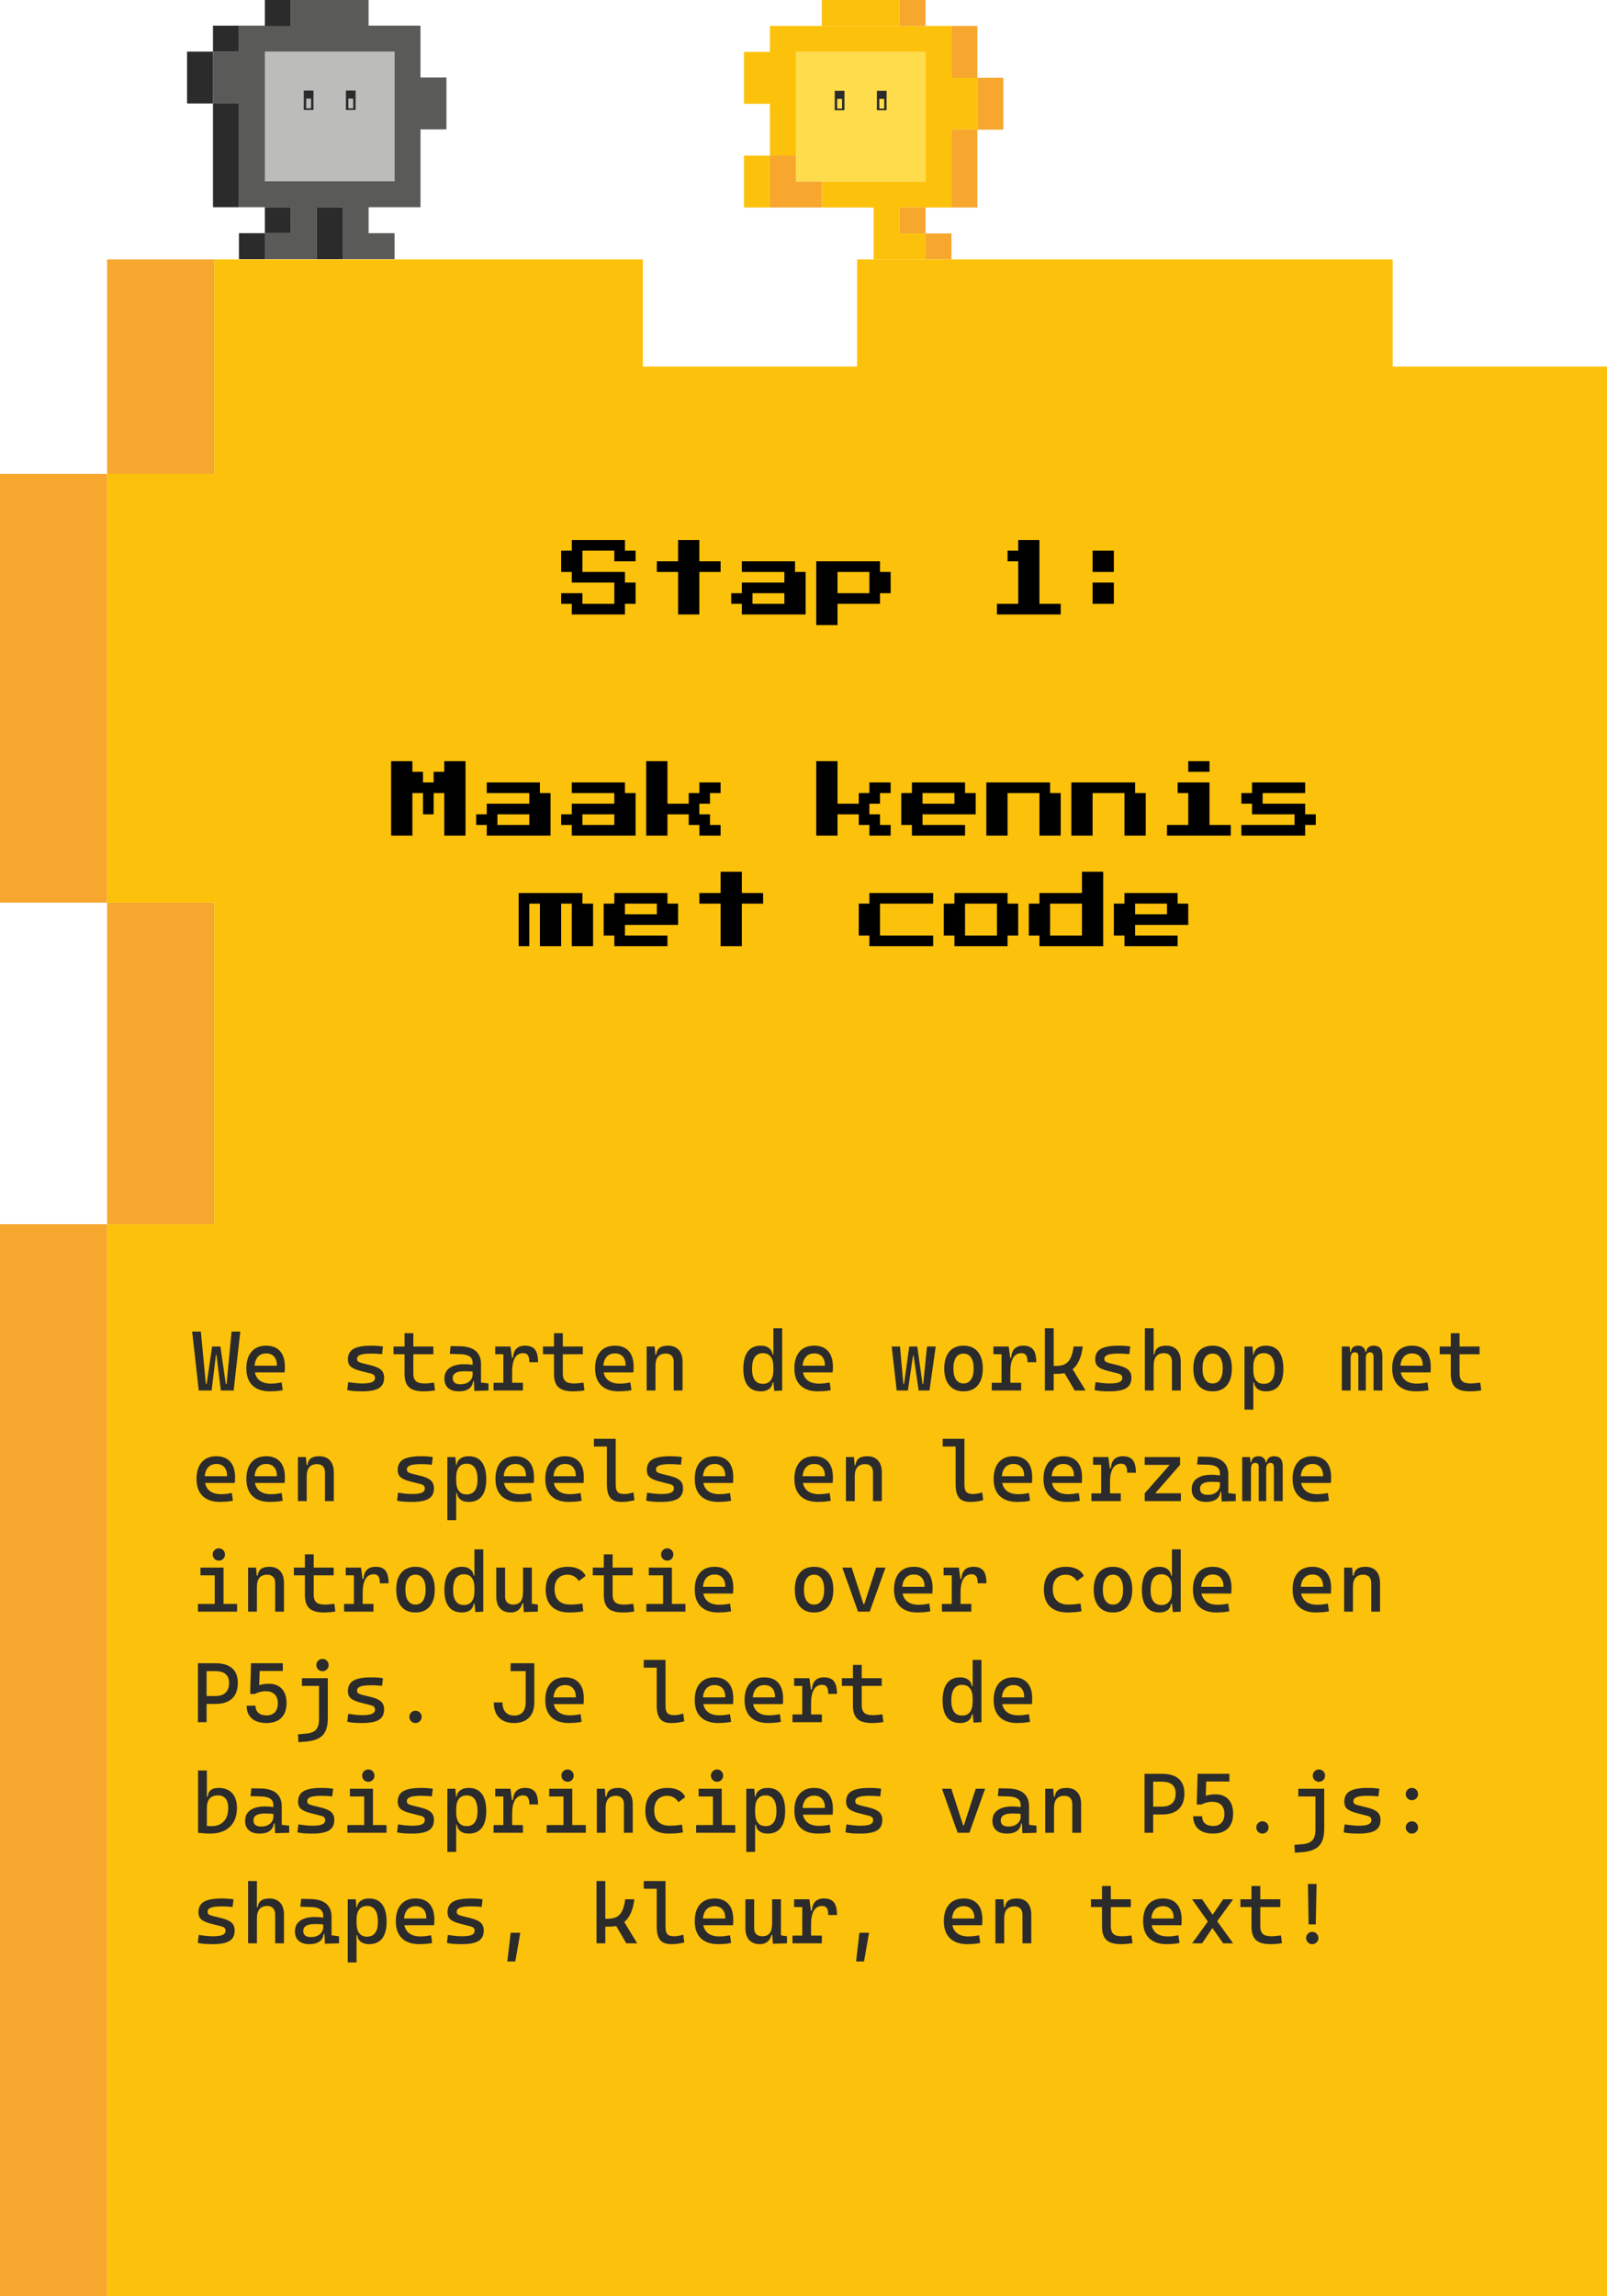 <svg width="378" height="540" viewBox="0 0 378 540" fill="none" xmlns="http://www.w3.org/2000/svg">
<path d="M92.806 12.134H62.302V42.638H92.806V12.134Z" fill="#BCBCBB"/>
<path d="M83.651 21.285H81.365V25.86H83.651V21.285Z" fill="#2B2B2B"/>
<path d="M73.738 21.285H71.452V25.86H73.738V21.285Z" fill="#2B2B2B"/>
<path d="M83.082 23.191H81.938V25.477H83.082V23.191Z" fill="#BCBCBB"/>
<path d="M73.17 23.191H72.025V25.477H73.17V23.191Z" fill="#BCBCBB"/>
<path d="M98.906 18.233V6.03H86.703V0H68.401V6.03H56.199V12.129H50.1V24.332H56.199V48.733H68.401V54.832H62.302V60.931H74.505V48.729H80.604V60.931H92.807V54.832H86.707V48.733H98.91V30.431H105.009V18.229H98.91L98.906 18.233ZM92.807 36.535V42.634H62.302V12.134H92.807V36.535Z" fill="#5A5A58"/>
<path d="M56.199 6.03H50.1V12.129H56.199V6.03Z" fill="#2B2B2B"/>
<path d="M74.505 48.737V54.837V60.936H80.604V54.837V48.737H74.505Z" fill="#2B2B2B"/>
<path d="M68.401 48.737H62.302V54.837H68.401V48.737Z" fill="#2B2B2B"/>
<path d="M62.301 54.836H56.202V60.936H62.301V54.836Z" fill="#2B2B2B"/>
<path d="M50.099 12.134H44V18.233V24.332H50.099V18.233V12.134Z" fill="#2B2B2B"/>
<path d="M50.1 36.535V42.634V48.737H56.203V42.634V36.535V30.436V24.332H50.1V30.436V36.535Z" fill="#2B2B2B"/>
<path d="M68.401 0H62.302V6.099H68.401V0Z" fill="#2B2B2B"/>
<path d="M217.703 12.198H187.198V42.703H217.703V12.198Z" fill="#FFDC4B"/>
<path d="M208.547 21.349H206.262V25.925H208.547V21.349Z" fill="#2B2B2B"/>
<path d="M198.634 21.349H196.349V25.925H198.634V21.349Z" fill="#2B2B2B"/>
<path d="M207.979 23.256H206.834V25.542H207.979V23.256Z" fill="#FFDC4B"/>
<path d="M198.067 23.256H196.922V25.542H198.067V23.256Z" fill="#FFDC4B"/>
<path d="M223.802 18.302V12.198V6.099H217.703H211.604H205.5H199.401H193.302H187.198H181.099V12.198H175V18.302V24.401H181.099V30.5V36.603H187.198V30.5V24.401V18.302V12.198H193.302H199.401H205.5H211.604H217.703V18.302V24.401V30.5V36.603V42.703H211.604H205.5H199.401H193.302V48.802H199.401H205.5V54.905V61.004H211.604H217.703V54.905H211.604V48.802H217.703H223.802V42.703V36.603V30.5H229.901V24.401V18.302H223.802Z" fill="#FCC10A"/>
<path d="M175 42.703V48.802H181.099V42.703V36.603H175V42.703Z" fill="#FCC10A"/>
<path d="M205.5 6.099H211.604V0H205.5H199.401H193.302V6.099H199.401H205.5Z" fill="#FCC10A"/>
<path d="M229.901 6.099H223.802V12.198V18.302H229.901V12.198V6.099Z" fill="#F7A62E"/>
<path d="M229.9 18.302V24.401V30.5H236.004V24.401V18.302H229.9Z" fill="#F7A62E"/>
<path d="M217.703 48.802H211.604V54.901H217.703V48.802Z" fill="#F7A62E"/>
<path d="M223.801 54.905H217.702V61.004H223.801V54.905Z" fill="#F7A62E"/>
<path d="M223.802 36.603V42.703V48.802H229.901V42.703V36.603V30.5H223.802V36.603Z" fill="#F7A62E"/>
<path d="M187.198 36.603H181.099V42.703V48.802H187.198H193.301V42.703H187.198V36.603Z" fill="#F7A62E"/>
<path d="M217.703 0H211.604V6.099H217.703V0Z" fill="#F7A62E"/>
<path d="M25.194 61V86.205V111.428H50.406V86.205V61H25.194Z" fill="#F7A62E"/>
<path d="M0 136.633V161.837V187.06V212.265H25.194V187.06V161.837V136.633V111.428H0V136.633Z" fill="#F7A62E"/>
<path d="M25.194 262.693V287.898H50.406V262.693V237.47V212.265H25.194V237.47V262.693Z" fill="#F7A62E"/>
<path d="M0 313.102V338.325V363.53V388.735V413.958V439.163V464.368V489.572V514.795V540H25.194V514.795V489.572V464.368V439.163V413.958V388.735V363.53V338.325V313.102V287.898H0V313.102Z" fill="#F7A62E"/>
<path d="M352.806 86.205H327.594V61H302.4H277.206H251.994H226.8H201.606V86.205H176.394H151.2V61H126.006H100.794H75.6H50.406V86.205V111.428H25.194V136.633V161.837V187.06V212.265H50.406V237.47V262.693V287.898H25.194V313.102V338.325V363.53V388.735V413.958V439.163V464.367V489.572V514.795V540H50.406H75.6H100.794H126.006H151.2H176.394H201.606H226.8H251.994H277.206H302.4H327.594H352.806H378V514.795V489.572V464.367V439.163V413.958V388.735V363.53V338.325V313.102V287.898V262.693V237.47V212.265V187.06V161.837V136.633V111.428V86.205H352.806Z" fill="#FCC10A"/>
<path d="M46.758 327L45.195 313.133H47.246L48.418 325.438H48.613L49.893 316.648H51.846L51.191 318.582H50.801L49.775 327H46.758ZM51.943 327L50.918 318.582H50.527L49.893 316.648H51.846L53.105 325.438H53.301L54.473 313.133H56.523L54.961 327H51.943ZM63.477 327.195C61.712 327.195 60.348 326.733 59.385 325.809C58.428 324.878 57.949 323.543 57.949 321.805C57.949 320.112 58.356 318.797 59.17 317.859C59.984 316.922 61.133 316.453 62.617 316.453C64.017 316.453 65.098 316.876 65.859 317.723C66.628 318.569 67.012 319.799 67.012 321.414C67.012 321.889 66.992 322.332 66.953 322.742H59.688V321.16H65.137C65.137 320.229 64.915 319.516 64.473 319.021C64.03 318.52 63.418 318.27 62.637 318.27C61.758 318.27 61.074 318.569 60.586 319.168C60.104 319.767 59.863 320.613 59.863 321.707C59.863 322.905 60.195 323.816 60.859 324.441C61.53 325.066 62.48 325.379 63.711 325.379C64.141 325.379 64.564 325.356 64.981 325.311C65.397 325.258 65.82 325.19 66.25 325.105L66.504 326.922C65.892 327.039 65.332 327.114 64.824 327.146C64.316 327.179 63.867 327.195 63.477 327.195ZM85.215 327.195C84.434 327.195 83.763 327.173 83.203 327.127C82.65 327.081 82.142 327.007 81.68 326.902L81.914 325.027C82.598 325.132 83.2 325.21 83.721 325.262C84.248 325.314 84.746 325.34 85.215 325.34C86.263 325.34 87.022 325.239 87.49 325.037C87.966 324.829 88.203 324.5 88.203 324.051C88.203 323.738 88.118 323.507 87.949 323.357C87.787 323.201 87.533 323.081 87.188 322.996L84.805 322.391C83.783 322.13 83.031 321.808 82.549 321.424C82.074 321.04 81.836 320.457 81.836 319.676C81.836 318.543 82.269 317.723 83.135 317.215C84.007 316.707 85.41 316.453 87.344 316.453C87.845 316.453 88.311 316.469 88.74 316.502C89.176 316.528 89.622 316.577 90.078 316.648L89.863 318.445C89.336 318.393 88.87 318.357 88.467 318.338C88.063 318.318 87.669 318.309 87.285 318.309C86.126 318.309 85.287 318.41 84.766 318.611C84.245 318.807 83.984 319.129 83.984 319.578C83.984 319.878 84.092 320.096 84.307 320.232C84.522 320.363 84.85 320.483 85.293 320.594L87.207 321.062C88.294 321.323 89.088 321.671 89.59 322.107C90.098 322.544 90.352 323.178 90.352 324.012C90.352 325.125 89.945 325.936 89.131 326.443C88.317 326.945 87.012 327.195 85.215 327.195ZM99.609 327.195C98.04 327.195 96.904 326.87 96.201 326.219C95.505 325.568 95.156 324.526 95.156 323.094V321.336H97.227V322.996C97.227 323.816 97.425 324.412 97.822 324.783C98.226 325.154 98.887 325.34 99.805 325.34C100.13 325.34 100.475 325.324 100.84 325.291C101.204 325.252 101.621 325.203 102.09 325.145L102.324 326.961C101.868 327.039 101.423 327.098 100.986 327.137C100.557 327.176 100.098 327.195 99.609 327.195ZM95.156 322.117V313.523H97.227V322.117H95.156ZM92.559 318.465V316.648H101.934V318.465H92.559ZM111.582 327.098L111.445 324.031L111.172 323.172V320.496C111.172 319.806 110.928 319.301 110.439 318.982C109.958 318.657 109.238 318.481 108.281 318.455L105.801 318.387L105.996 316.551L108.086 316.58C109.798 316.606 111.068 316.977 111.895 317.693C112.728 318.403 113.145 319.441 113.145 320.809V325.125L114.902 325.34V327L111.582 327.098ZM107.93 327.195C106.849 327.195 106.012 326.935 105.42 326.414C104.827 325.893 104.531 325.158 104.531 324.207C104.531 323.113 104.938 322.273 105.752 321.688C106.572 321.102 107.728 320.809 109.219 320.809C109.837 320.809 110.387 320.848 110.869 320.926C111.357 320.997 111.79 321.108 112.168 321.258L111.738 322.664C111.302 322.566 110.876 322.511 110.459 322.498C110.042 322.479 109.616 322.469 109.18 322.469C107.383 322.469 106.484 323.016 106.484 324.109C106.484 324.565 106.637 324.917 106.943 325.164C107.256 325.411 107.695 325.535 108.262 325.535C108.906 325.535 109.443 325.424 109.873 325.203C110.309 324.982 110.635 324.699 110.85 324.354C111.064 324.008 111.172 323.654 111.172 323.289V322.156L111.777 324.812H110.957L111.289 324.5C111.289 325.099 111.149 325.6 110.869 326.004C110.596 326.401 110.208 326.701 109.707 326.902C109.206 327.098 108.613 327.195 107.93 327.195ZM120.469 322.547L119.863 319.305H120.664C120.781 317.404 121.732 316.453 123.516 316.453C124.583 316.453 125.358 316.759 125.84 317.371C126.322 317.983 126.562 318.973 126.562 320.34H124.512C124.512 319.585 124.398 319.041 124.17 318.709C123.949 318.377 123.587 318.211 123.086 318.211C122.207 318.211 121.549 318.589 121.113 319.344C120.684 320.092 120.469 321.16 120.469 322.547ZM116.094 327V325.184H123.008V327H116.094ZM118.398 327V316.648H120.078L120.469 319.617V327H118.398ZM116.484 318.465V316.648H119.941L120.137 318.465H116.484ZM134.766 327.195C133.197 327.195 132.061 326.87 131.357 326.219C130.661 325.568 130.312 324.526 130.312 323.094V321.336H132.383V322.996C132.383 323.816 132.581 324.412 132.979 324.783C133.382 325.154 134.043 325.34 134.961 325.34C135.286 325.34 135.632 325.324 135.996 325.291C136.361 325.252 136.777 325.203 137.246 325.145L137.48 326.961C137.025 327.039 136.579 327.098 136.143 327.137C135.713 327.176 135.254 327.195 134.766 327.195ZM130.312 322.117V313.523H132.383V322.117H130.312ZM127.715 318.465V316.648H137.09V318.465H127.715ZM145.508 327.195C143.743 327.195 142.38 326.733 141.416 325.809C140.459 324.878 139.98 323.543 139.98 321.805C139.98 320.112 140.387 318.797 141.201 317.859C142.015 316.922 143.164 316.453 144.648 316.453C146.048 316.453 147.129 316.876 147.891 317.723C148.659 318.569 149.043 319.799 149.043 321.414C149.043 321.889 149.023 322.332 148.984 322.742H141.719V321.16H147.168C147.168 320.229 146.947 319.516 146.504 319.021C146.061 318.52 145.449 318.27 144.668 318.27C143.789 318.27 143.105 318.569 142.617 319.168C142.135 319.767 141.895 320.613 141.895 321.707C141.895 322.905 142.227 323.816 142.891 324.441C143.561 325.066 144.512 325.379 145.742 325.379C146.172 325.379 146.595 325.356 147.012 325.311C147.428 325.258 147.852 325.19 148.281 325.105L148.535 326.922C147.923 327.039 147.363 327.114 146.855 327.146C146.348 327.179 145.898 327.195 145.508 327.195ZM158.477 327V320.262C158.477 319.637 158.314 319.155 157.988 318.816C157.663 318.478 157.207 318.309 156.621 318.309C154.993 318.309 154.18 319.266 154.18 321.18L153.574 318.523H154.375C154.434 317.827 154.688 317.309 155.137 316.971C155.586 316.626 156.243 316.453 157.109 316.453C158.203 316.453 159.049 316.785 159.648 317.449C160.247 318.113 160.547 319.051 160.547 320.262V327H158.477ZM152.109 327V316.648H153.984L154.18 318.836V327H152.109ZM178.975 327.195C177.62 327.195 176.592 326.749 175.889 325.857C175.192 324.965 174.844 323.654 174.844 321.922C174.844 320.125 175.192 318.764 175.889 317.84C176.592 316.915 177.62 316.453 178.975 316.453C179.749 316.453 180.378 316.635 180.859 317C181.348 317.365 181.634 317.872 181.719 318.523H182.52L181.914 321.473C181.914 320.405 181.702 319.594 181.279 319.041C180.863 318.488 180.247 318.211 179.434 318.211C178.6 318.211 177.969 318.523 177.539 319.148C177.109 319.773 176.895 320.698 176.895 321.922C176.895 323.081 177.109 323.956 177.539 324.549C177.969 325.141 178.6 325.438 179.434 325.438C180.247 325.438 180.863 325.161 181.279 324.607C181.702 324.054 181.914 323.243 181.914 322.176L182.617 325.125H181.719C181.654 325.776 181.377 326.284 180.889 326.648C180.407 327.013 179.769 327.195 178.975 327.195ZM182.129 327.098L181.914 325.066V312.352H183.984V327L182.129 327.098ZM192.383 327.195C190.618 327.195 189.255 326.733 188.291 325.809C187.334 324.878 186.855 323.543 186.855 321.805C186.855 320.112 187.262 318.797 188.076 317.859C188.89 316.922 190.039 316.453 191.523 316.453C192.923 316.453 194.004 316.876 194.766 317.723C195.534 318.569 195.918 319.799 195.918 321.414C195.918 321.889 195.898 322.332 195.859 322.742H188.594V321.16H194.043C194.043 320.229 193.822 319.516 193.379 319.021C192.936 318.52 192.324 318.27 191.543 318.27C190.664 318.27 189.98 318.569 189.492 319.168C189.01 319.767 188.77 320.613 188.77 321.707C188.77 322.905 189.102 323.816 189.766 324.441C190.436 325.066 191.387 325.379 192.617 325.379C193.047 325.379 193.47 325.356 193.887 325.311C194.303 325.258 194.727 325.19 195.156 325.105L195.41 326.922C194.798 327.039 194.238 327.114 193.73 327.146C193.223 327.179 192.773 327.195 192.383 327.195ZM216.094 327L214.883 318.777H214.727L213.877 316.648H215.771L216.992 325.438H217.168L218.047 316.648H220.098L218.633 327H216.094ZM210.918 327L209.746 316.648H211.699L212.48 325.438H212.656L213.877 316.648H215.771L214.902 318.777H214.766L213.555 327H210.918ZM226.641 327.195C225.208 327.195 224.095 326.727 223.301 325.789C222.507 324.852 222.109 323.53 222.109 321.824C222.109 320.112 222.507 318.79 223.301 317.859C224.095 316.922 225.208 316.453 226.641 316.453C228.079 316.453 229.193 316.922 229.98 317.859C230.775 318.79 231.172 320.112 231.172 321.824C231.172 323.53 230.775 324.852 229.98 325.789C229.193 326.727 228.079 327.195 226.641 327.195ZM226.641 325.34C227.402 325.34 227.988 325.034 228.398 324.422C228.815 323.81 229.023 322.944 229.023 321.824C229.023 320.698 228.815 319.832 228.398 319.227C227.988 318.615 227.402 318.309 226.641 318.309C225.879 318.309 225.29 318.615 224.873 319.227C224.463 319.832 224.258 320.698 224.258 321.824C224.258 322.944 224.463 323.81 224.873 324.422C225.29 325.034 225.879 325.34 226.641 325.34ZM237.656 322.547L237.051 319.305H237.852C237.969 317.404 238.919 316.453 240.703 316.453C241.771 316.453 242.546 316.759 243.027 317.371C243.509 317.983 243.75 318.973 243.75 320.34H241.699C241.699 319.585 241.585 319.041 241.357 318.709C241.136 318.377 240.775 318.211 240.273 318.211C239.395 318.211 238.737 318.589 238.301 319.344C237.871 320.092 237.656 321.16 237.656 322.547ZM233.281 327V325.184H240.195V327H233.281ZM235.586 327V316.648H237.266L237.656 319.617V327H235.586ZM233.672 318.465V316.648H237.129L237.324 318.465H233.672ZM247.246 323.074V321.219H248.418C249.277 321.219 249.984 321.072 250.537 320.779C251.09 320.48 251.523 319.995 251.836 319.324C252.155 318.654 252.389 317.762 252.539 316.648H254.688C254.414 318.803 253.799 320.415 252.842 321.482C251.891 322.544 250.579 323.074 248.906 323.074H247.246ZM245.781 327V312.352H247.852V327H245.781ZM252.793 327L249.844 321.961L251.797 321.16L255.352 327H252.793ZM260.996 327.195C260.215 327.195 259.544 327.173 258.984 327.127C258.431 327.081 257.923 327.007 257.461 326.902L257.695 325.027C258.379 325.132 258.981 325.21 259.502 325.262C260.029 325.314 260.527 325.34 260.996 325.34C262.044 325.34 262.803 325.239 263.271 325.037C263.747 324.829 263.984 324.5 263.984 324.051C263.984 323.738 263.9 323.507 263.73 323.357C263.568 323.201 263.314 323.081 262.969 322.996L260.586 322.391C259.564 322.13 258.812 321.808 258.33 321.424C257.855 321.04 257.617 320.457 257.617 319.676C257.617 318.543 258.05 317.723 258.916 317.215C259.788 316.707 261.191 316.453 263.125 316.453C263.626 316.453 264.092 316.469 264.521 316.502C264.958 316.528 265.404 316.577 265.859 316.648L265.645 318.445C265.117 318.393 264.652 318.357 264.248 318.338C263.844 318.318 263.451 318.309 263.066 318.309C261.908 318.309 261.068 318.41 260.547 318.611C260.026 318.807 259.766 319.129 259.766 319.578C259.766 319.878 259.873 320.096 260.088 320.232C260.303 320.363 260.632 320.483 261.074 320.594L262.988 321.062C264.076 321.323 264.87 321.671 265.371 322.107C265.879 322.544 266.133 323.178 266.133 324.012C266.133 325.125 265.726 325.936 264.912 326.443C264.098 326.945 262.793 327.195 260.996 327.195ZM275.664 327V320.262C275.664 319.604 275.501 319.1 275.176 318.748C274.85 318.39 274.395 318.211 273.809 318.211C272.181 318.211 271.367 319.201 271.367 321.18L270.762 318.523H271.562C271.621 317.827 271.875 317.309 272.324 316.971C272.773 316.626 273.431 316.453 274.297 316.453C275.391 316.453 276.237 316.785 276.836 317.449C277.435 318.113 277.734 319.051 277.734 320.262V327H275.664ZM269.297 327V312.352H271.367V327H269.297ZM285.234 327.195C283.802 327.195 282.689 326.727 281.895 325.789C281.1 324.852 280.703 323.53 280.703 321.824C280.703 320.112 281.1 318.79 281.895 317.859C282.689 316.922 283.802 316.453 285.234 316.453C286.673 316.453 287.786 316.922 288.574 317.859C289.368 318.79 289.766 320.112 289.766 321.824C289.766 323.53 289.368 324.852 288.574 325.789C287.786 326.727 286.673 327.195 285.234 327.195ZM285.234 325.34C285.996 325.34 286.582 325.034 286.992 324.422C287.409 323.81 287.617 322.944 287.617 321.824C287.617 320.698 287.409 319.832 286.992 319.227C286.582 318.615 285.996 318.309 285.234 318.309C284.473 318.309 283.883 318.615 283.467 319.227C283.057 319.832 282.852 320.698 282.852 321.824C282.852 322.944 283.057 323.81 283.467 324.422C283.883 325.034 284.473 325.34 285.234 325.34ZM292.734 331.492V316.648H294.609L294.805 318.836V331.492H292.734ZM297.744 327.195C296.95 327.195 296.309 327.013 295.82 326.648C295.339 326.284 295.065 325.776 295 325.125H294.102L294.805 322.176C294.805 323.243 295.013 324.054 295.43 324.607C295.853 325.161 296.471 325.438 297.285 325.438C298.118 325.438 298.75 325.141 299.18 324.549C299.609 323.956 299.824 323.081 299.824 321.922C299.824 320.698 299.609 319.773 299.18 319.148C298.75 318.523 298.118 318.211 297.285 318.211C296.471 318.211 295.853 318.488 295.43 319.041C295.013 319.594 294.805 320.405 294.805 321.473L294.102 318.523H294.902C294.993 317.872 295.286 317.365 295.781 317C296.283 316.635 296.937 316.453 297.744 316.453C299.105 316.453 300.133 316.915 300.83 317.84C301.527 318.764 301.875 320.125 301.875 321.922C301.875 323.654 301.527 324.965 300.83 325.857C300.133 326.749 299.105 327.195 297.744 327.195ZM323.086 327V319.09C323.086 318.374 322.819 318.016 322.285 318.016C321.608 318.016 321.27 318.484 321.27 319.422L320.566 317.938H321.367C321.4 317.534 321.559 317.186 321.846 316.893C322.139 316.6 322.559 316.453 323.105 316.453C323.822 316.453 324.342 316.645 324.668 317.029C324.993 317.413 325.156 318.035 325.156 318.895V327H323.086ZM315.625 327V316.648H317.461L317.695 318.836V327H315.625ZM319.512 327V318.895C319.512 318.309 319.238 318.016 318.691 318.016C318.027 318.016 317.695 318.484 317.695 319.422L317.09 317.938H317.754C317.832 316.948 318.424 316.453 319.531 316.453C320.072 316.453 320.495 316.639 320.801 317.01C321.113 317.381 321.27 317.944 321.27 318.699V327H319.512ZM333.008 327.195C331.243 327.195 329.88 326.733 328.916 325.809C327.959 324.878 327.48 323.543 327.48 321.805C327.48 320.112 327.887 318.797 328.701 317.859C329.515 316.922 330.664 316.453 332.148 316.453C333.548 316.453 334.629 316.876 335.391 317.723C336.159 318.569 336.543 319.799 336.543 321.414C336.543 321.889 336.523 322.332 336.484 322.742H329.219V321.16H334.668C334.668 320.229 334.447 319.516 334.004 319.021C333.561 318.52 332.949 318.27 332.168 318.27C331.289 318.27 330.605 318.569 330.117 319.168C329.635 319.767 329.395 320.613 329.395 321.707C329.395 322.905 329.727 323.816 330.391 324.441C331.061 325.066 332.012 325.379 333.242 325.379C333.672 325.379 334.095 325.356 334.512 325.311C334.928 325.258 335.352 325.19 335.781 325.105L336.035 326.922C335.423 327.039 334.863 327.114 334.355 327.146C333.848 327.179 333.398 327.195 333.008 327.195ZM345.703 327.195C344.134 327.195 342.998 326.87 342.295 326.219C341.598 325.568 341.25 324.526 341.25 323.094V321.336H343.32V322.996C343.32 323.816 343.519 324.412 343.916 324.783C344.32 325.154 344.98 325.34 345.898 325.34C346.224 325.34 346.569 325.324 346.934 325.291C347.298 325.252 347.715 325.203 348.184 325.145L348.418 326.961C347.962 327.039 347.516 327.098 347.08 327.137C346.65 327.176 346.191 327.195 345.703 327.195ZM341.25 322.117V313.523H343.32V322.117H341.25ZM338.652 318.465V316.648H348.027V318.465H338.652ZM51.758 353.195C49.993 353.195 48.63 352.733 47.666 351.809C46.709 350.878 46.23 349.543 46.23 347.805C46.23 346.112 46.637 344.797 47.451 343.859C48.265 342.922 49.414 342.453 50.898 342.453C52.298 342.453 53.379 342.876 54.141 343.723C54.909 344.569 55.293 345.799 55.293 347.414C55.293 347.889 55.273 348.332 55.234 348.742H47.969V347.16H53.418C53.418 346.229 53.197 345.516 52.754 345.021C52.311 344.52 51.699 344.27 50.918 344.27C50.039 344.27 49.355 344.569 48.867 345.168C48.385 345.767 48.145 346.613 48.145 347.707C48.145 348.905 48.477 349.816 49.141 350.441C49.811 351.066 50.762 351.379 51.992 351.379C52.422 351.379 52.845 351.356 53.262 351.311C53.678 351.258 54.102 351.19 54.531 351.105L54.785 352.922C54.173 353.039 53.613 353.114 53.105 353.146C52.598 353.179 52.148 353.195 51.758 353.195ZM63.477 353.195C61.712 353.195 60.348 352.733 59.385 351.809C58.428 350.878 57.949 349.543 57.949 347.805C57.949 346.112 58.356 344.797 59.17 343.859C59.984 342.922 61.133 342.453 62.617 342.453C64.017 342.453 65.098 342.876 65.859 343.723C66.628 344.569 67.012 345.799 67.012 347.414C67.012 347.889 66.992 348.332 66.953 348.742H59.688V347.16H65.137C65.137 346.229 64.915 345.516 64.473 345.021C64.03 344.52 63.418 344.27 62.637 344.27C61.758 344.27 61.074 344.569 60.586 345.168C60.104 345.767 59.863 346.613 59.863 347.707C59.863 348.905 60.195 349.816 60.859 350.441C61.53 351.066 62.48 351.379 63.711 351.379C64.141 351.379 64.564 351.356 64.981 351.311C65.397 351.258 65.82 351.19 66.25 351.105L66.504 352.922C65.892 353.039 65.332 353.114 64.824 353.146C64.316 353.179 63.867 353.195 63.477 353.195ZM76.445 353V346.262C76.445 345.637 76.283 345.155 75.957 344.816C75.632 344.478 75.176 344.309 74.59 344.309C72.962 344.309 72.148 345.266 72.148 347.18L71.543 344.523H72.344C72.402 343.827 72.656 343.309 73.106 342.971C73.555 342.626 74.212 342.453 75.078 342.453C76.172 342.453 77.018 342.785 77.617 343.449C78.216 344.113 78.516 345.051 78.516 346.262V353H76.445ZM70.078 353V342.648H71.953L72.148 344.836V353H70.078ZM96.934 353.195C96.152 353.195 95.482 353.173 94.922 353.127C94.368 353.081 93.861 353.007 93.398 352.902L93.633 351.027C94.316 351.132 94.919 351.21 95.439 351.262C95.967 351.314 96.465 351.34 96.934 351.34C97.982 351.34 98.74 351.239 99.209 351.037C99.684 350.829 99.922 350.5 99.922 350.051C99.922 349.738 99.837 349.507 99.668 349.357C99.505 349.201 99.251 349.081 98.906 348.996L96.523 348.391C95.501 348.13 94.749 347.808 94.268 347.424C93.792 347.04 93.555 346.457 93.555 345.676C93.555 344.543 93.988 343.723 94.853 343.215C95.726 342.707 97.129 342.453 99.062 342.453C99.564 342.453 100.029 342.469 100.459 342.502C100.895 342.528 101.341 342.577 101.797 342.648L101.582 344.445C101.055 344.393 100.589 344.357 100.186 344.338C99.782 344.318 99.388 344.309 99.004 344.309C97.845 344.309 97.005 344.41 96.484 344.611C95.963 344.807 95.703 345.129 95.703 345.578C95.703 345.878 95.811 346.096 96.025 346.232C96.24 346.363 96.569 346.483 97.012 346.594L98.926 347.062C100.013 347.323 100.807 347.671 101.309 348.107C101.816 348.544 102.07 349.178 102.07 350.012C102.07 351.125 101.663 351.936 100.85 352.443C100.036 352.945 98.731 353.195 96.934 353.195ZM105.234 357.492V342.648H107.109L107.305 344.836V357.492H105.234ZM110.244 353.195C109.45 353.195 108.809 353.013 108.32 352.648C107.839 352.284 107.565 351.776 107.5 351.125H106.602L107.305 348.176C107.305 349.243 107.513 350.054 107.93 350.607C108.353 351.161 108.971 351.438 109.785 351.438C110.618 351.438 111.25 351.141 111.68 350.549C112.109 349.956 112.324 349.081 112.324 347.922C112.324 346.698 112.109 345.773 111.68 345.148C111.25 344.523 110.618 344.211 109.785 344.211C108.971 344.211 108.353 344.488 107.93 345.041C107.513 345.594 107.305 346.405 107.305 347.473L106.602 344.523H107.402C107.493 343.872 107.786 343.365 108.281 343C108.783 342.635 109.437 342.453 110.244 342.453C111.605 342.453 112.633 342.915 113.33 343.84C114.027 344.764 114.375 346.125 114.375 347.922C114.375 349.654 114.027 350.965 113.33 351.857C112.633 352.749 111.605 353.195 110.244 353.195ZM122.07 353.195C120.306 353.195 118.942 352.733 117.979 351.809C117.021 350.878 116.543 349.543 116.543 347.805C116.543 346.112 116.95 344.797 117.764 343.859C118.577 342.922 119.727 342.453 121.211 342.453C122.611 342.453 123.691 342.876 124.453 343.723C125.221 344.569 125.605 345.799 125.605 347.414C125.605 347.889 125.586 348.332 125.547 348.742H118.281V347.16H123.73C123.73 346.229 123.509 345.516 123.066 345.021C122.624 344.52 122.012 344.27 121.23 344.27C120.352 344.27 119.668 344.569 119.18 345.168C118.698 345.767 118.457 346.613 118.457 347.707C118.457 348.905 118.789 349.816 119.453 350.441C120.124 351.066 121.074 351.379 122.305 351.379C122.734 351.379 123.158 351.356 123.574 351.311C123.991 351.258 124.414 351.19 124.844 351.105L125.098 352.922C124.486 353.039 123.926 353.114 123.418 353.146C122.91 353.179 122.461 353.195 122.07 353.195ZM133.789 353.195C132.025 353.195 130.661 352.733 129.697 351.809C128.74 350.878 128.262 349.543 128.262 347.805C128.262 346.112 128.669 344.797 129.482 343.859C130.296 342.922 131.445 342.453 132.93 342.453C134.329 342.453 135.41 342.876 136.172 343.723C136.94 344.569 137.324 345.799 137.324 347.414C137.324 347.889 137.305 348.332 137.266 348.742H130V347.16H135.449C135.449 346.229 135.228 345.516 134.785 345.021C134.342 344.52 133.73 344.27 132.949 344.27C132.07 344.27 131.387 344.569 130.898 345.168C130.417 345.767 130.176 346.613 130.176 347.707C130.176 348.905 130.508 349.816 131.172 350.441C131.842 351.066 132.793 351.379 134.023 351.379C134.453 351.379 134.876 351.356 135.293 351.311C135.71 351.258 136.133 351.19 136.562 351.105L136.816 352.922C136.204 353.039 135.645 353.114 135.137 353.146C134.629 353.179 134.18 353.195 133.789 353.195ZM146.152 353.195C144.954 353.195 144.089 352.87 143.555 352.219C143.021 351.568 142.754 350.526 142.754 349.094V338.352H144.824V348.996C144.824 349.543 144.876 349.989 144.98 350.334C145.085 350.679 145.286 350.933 145.586 351.096C145.892 351.258 146.341 351.34 146.934 351.34C147.474 351.34 148.164 351.216 149.004 350.969L149.238 352.785C148.711 352.928 148.203 353.033 147.715 353.098C147.233 353.163 146.712 353.195 146.152 353.195ZM139.707 340.168V338.352H142.93V340.168H139.707ZM155.527 353.195C154.746 353.195 154.076 353.173 153.516 353.127C152.962 353.081 152.454 353.007 151.992 352.902L152.227 351.027C152.91 351.132 153.512 351.21 154.033 351.262C154.561 351.314 155.059 351.34 155.527 351.34C156.576 351.34 157.334 351.239 157.803 351.037C158.278 350.829 158.516 350.5 158.516 350.051C158.516 349.738 158.431 349.507 158.262 349.357C158.099 349.201 157.845 349.081 157.5 348.996L155.117 348.391C154.095 348.13 153.343 347.808 152.861 347.424C152.386 347.04 152.148 346.457 152.148 345.676C152.148 344.543 152.581 343.723 153.447 343.215C154.32 342.707 155.723 342.453 157.656 342.453C158.158 342.453 158.623 342.469 159.053 342.502C159.489 342.528 159.935 342.577 160.391 342.648L160.176 344.445C159.648 344.393 159.183 344.357 158.779 344.338C158.376 344.318 157.982 344.309 157.598 344.309C156.439 344.309 155.599 344.41 155.078 344.611C154.557 344.807 154.297 345.129 154.297 345.578C154.297 345.878 154.404 346.096 154.619 346.232C154.834 346.363 155.163 346.483 155.605 346.594L157.52 347.062C158.607 347.323 159.401 347.671 159.902 348.107C160.41 348.544 160.664 349.178 160.664 350.012C160.664 351.125 160.257 351.936 159.443 352.443C158.63 352.945 157.324 353.195 155.527 353.195ZM168.945 353.195C167.181 353.195 165.817 352.733 164.854 351.809C163.896 350.878 163.418 349.543 163.418 347.805C163.418 346.112 163.825 344.797 164.639 343.859C165.452 342.922 166.602 342.453 168.086 342.453C169.486 342.453 170.566 342.876 171.328 343.723C172.096 344.569 172.48 345.799 172.48 347.414C172.48 347.889 172.461 348.332 172.422 348.742H165.156V347.16H170.605C170.605 346.229 170.384 345.516 169.941 345.021C169.499 344.52 168.887 344.27 168.105 344.27C167.227 344.27 166.543 344.569 166.055 345.168C165.573 345.767 165.332 346.613 165.332 347.707C165.332 348.905 165.664 349.816 166.328 350.441C166.999 351.066 167.949 351.379 169.18 351.379C169.609 351.379 170.033 351.356 170.449 351.311C170.866 351.258 171.289 351.19 171.719 351.105L171.973 352.922C171.361 353.039 170.801 353.114 170.293 353.146C169.785 353.179 169.336 353.195 168.945 353.195ZM192.383 353.195C190.618 353.195 189.255 352.733 188.291 351.809C187.334 350.878 186.855 349.543 186.855 347.805C186.855 346.112 187.262 344.797 188.076 343.859C188.89 342.922 190.039 342.453 191.523 342.453C192.923 342.453 194.004 342.876 194.766 343.723C195.534 344.569 195.918 345.799 195.918 347.414C195.918 347.889 195.898 348.332 195.859 348.742H188.594V347.16H194.043C194.043 346.229 193.822 345.516 193.379 345.021C192.936 344.52 192.324 344.27 191.543 344.27C190.664 344.27 189.98 344.569 189.492 345.168C189.01 345.767 188.77 346.613 188.77 347.707C188.77 348.905 189.102 349.816 189.766 350.441C190.436 351.066 191.387 351.379 192.617 351.379C193.047 351.379 193.47 351.356 193.887 351.311C194.303 351.258 194.727 351.19 195.156 351.105L195.41 352.922C194.798 353.039 194.238 353.114 193.73 353.146C193.223 353.179 192.773 353.195 192.383 353.195ZM205.352 353V346.262C205.352 345.637 205.189 345.155 204.863 344.816C204.538 344.478 204.082 344.309 203.496 344.309C201.868 344.309 201.055 345.266 201.055 347.18L200.449 344.523H201.25C201.309 343.827 201.562 343.309 202.012 342.971C202.461 342.626 203.118 342.453 203.984 342.453C205.078 342.453 205.924 342.785 206.523 343.449C207.122 344.113 207.422 345.051 207.422 346.262V353H205.352ZM198.984 353V342.648H200.859L201.055 344.836V353H198.984ZM228.184 353.195C226.986 353.195 226.12 352.87 225.586 352.219C225.052 351.568 224.785 350.526 224.785 349.094V338.352H226.855V348.996C226.855 349.543 226.908 349.989 227.012 350.334C227.116 350.679 227.318 350.933 227.617 351.096C227.923 351.258 228.372 351.34 228.965 351.34C229.505 351.34 230.195 351.216 231.035 350.969L231.27 352.785C230.742 352.928 230.234 353.033 229.746 353.098C229.264 353.163 228.743 353.195 228.184 353.195ZM221.738 340.168V338.352H224.961V340.168H221.738ZM239.258 353.195C237.493 353.195 236.13 352.733 235.166 351.809C234.209 350.878 233.73 349.543 233.73 347.805C233.73 346.112 234.137 344.797 234.951 343.859C235.765 342.922 236.914 342.453 238.398 342.453C239.798 342.453 240.879 342.876 241.641 343.723C242.409 344.569 242.793 345.799 242.793 347.414C242.793 347.889 242.773 348.332 242.734 348.742H235.469V347.16H240.918C240.918 346.229 240.697 345.516 240.254 345.021C239.811 344.52 239.199 344.27 238.418 344.27C237.539 344.27 236.855 344.569 236.367 345.168C235.885 345.767 235.645 346.613 235.645 347.707C235.645 348.905 235.977 349.816 236.641 350.441C237.311 351.066 238.262 351.379 239.492 351.379C239.922 351.379 240.345 351.356 240.762 351.311C241.178 351.258 241.602 351.19 242.031 351.105L242.285 352.922C241.673 353.039 241.113 353.114 240.605 353.146C240.098 353.179 239.648 353.195 239.258 353.195ZM250.977 353.195C249.212 353.195 247.848 352.733 246.885 351.809C245.928 350.878 245.449 349.543 245.449 347.805C245.449 346.112 245.856 344.797 246.67 343.859C247.484 342.922 248.633 342.453 250.117 342.453C251.517 342.453 252.598 342.876 253.359 343.723C254.128 344.569 254.512 345.799 254.512 347.414C254.512 347.889 254.492 348.332 254.453 348.742H247.188V347.16H252.637C252.637 346.229 252.415 345.516 251.973 345.021C251.53 344.52 250.918 344.27 250.137 344.27C249.258 344.27 248.574 344.569 248.086 345.168C247.604 345.767 247.363 346.613 247.363 347.707C247.363 348.905 247.695 349.816 248.359 350.441C249.03 351.066 249.98 351.379 251.211 351.379C251.641 351.379 252.064 351.356 252.48 351.311C252.897 351.258 253.32 351.19 253.75 351.105L254.004 352.922C253.392 353.039 252.832 353.114 252.324 353.146C251.816 353.179 251.367 353.195 250.977 353.195ZM261.094 348.547L260.488 345.305H261.289C261.406 343.404 262.357 342.453 264.141 342.453C265.208 342.453 265.983 342.759 266.465 343.371C266.947 343.983 267.188 344.973 267.188 346.34H265.137C265.137 345.585 265.023 345.041 264.795 344.709C264.574 344.377 264.212 344.211 263.711 344.211C262.832 344.211 262.174 344.589 261.738 345.344C261.309 346.092 261.094 347.16 261.094 348.547ZM256.719 353V351.184H263.633V353H256.719ZM259.023 353V342.648H260.703L261.094 345.617V353H259.023ZM257.109 344.465V342.648H260.566L260.762 344.465H257.109ZM270.684 352.355L269.258 351.164L276.152 343.332L277.578 344.484L270.684 352.355ZM269.258 353V351.164H277.773V353H269.258ZM269.258 344.484V342.648H277.578V344.484H269.258ZM287.363 353.098L287.227 350.031L286.953 349.172V346.496C286.953 345.806 286.709 345.301 286.221 344.982C285.739 344.657 285.02 344.481 284.062 344.455L281.582 344.387L281.777 342.551L283.867 342.58C285.579 342.606 286.849 342.977 287.676 343.693C288.509 344.403 288.926 345.441 288.926 346.809V351.125L290.684 351.34V353L287.363 353.098ZM283.711 353.195C282.63 353.195 281.794 352.935 281.201 352.414C280.609 351.893 280.312 351.158 280.312 350.207C280.312 349.113 280.719 348.273 281.533 347.688C282.354 347.102 283.509 346.809 285 346.809C285.618 346.809 286.169 346.848 286.65 346.926C287.139 346.997 287.572 347.108 287.949 347.258L287.52 348.664C287.083 348.566 286.657 348.511 286.24 348.498C285.824 348.479 285.397 348.469 284.961 348.469C283.164 348.469 282.266 349.016 282.266 350.109C282.266 350.565 282.419 350.917 282.725 351.164C283.037 351.411 283.477 351.535 284.043 351.535C284.688 351.535 285.225 351.424 285.654 351.203C286.09 350.982 286.416 350.699 286.631 350.354C286.846 350.008 286.953 349.654 286.953 349.289V348.156L287.559 350.812H286.738L287.07 350.5C287.07 351.099 286.93 351.6 286.65 352.004C286.377 352.401 285.99 352.701 285.488 352.902C284.987 353.098 284.395 353.195 283.711 353.195ZM299.648 353V345.09C299.648 344.374 299.382 344.016 298.848 344.016C298.171 344.016 297.832 344.484 297.832 345.422L297.129 343.938H297.93C297.962 343.534 298.122 343.186 298.408 342.893C298.701 342.6 299.121 342.453 299.668 342.453C300.384 342.453 300.905 342.645 301.23 343.029C301.556 343.413 301.719 344.035 301.719 344.895V353H299.648ZM292.188 353V342.648H294.023L294.258 344.836V353H292.188ZM296.074 353V344.895C296.074 344.309 295.801 344.016 295.254 344.016C294.59 344.016 294.258 344.484 294.258 345.422L293.652 343.938H294.316C294.395 342.948 294.987 342.453 296.094 342.453C296.634 342.453 297.057 342.639 297.363 343.01C297.676 343.381 297.832 343.944 297.832 344.699V353H296.074ZM309.57 353.195C307.806 353.195 306.442 352.733 305.479 351.809C304.521 350.878 304.043 349.543 304.043 347.805C304.043 346.112 304.45 344.797 305.264 343.859C306.077 342.922 307.227 342.453 308.711 342.453C310.111 342.453 311.191 342.876 311.953 343.723C312.721 344.569 313.105 345.799 313.105 347.414C313.105 347.889 313.086 348.332 313.047 348.742H305.781V347.16H311.23C311.23 346.229 311.009 345.516 310.566 345.021C310.124 344.52 309.512 344.27 308.73 344.27C307.852 344.27 307.168 344.569 306.68 345.168C306.198 345.767 305.957 346.613 305.957 347.707C305.957 348.905 306.289 349.816 306.953 350.441C307.624 351.066 308.574 351.379 309.805 351.379C310.234 351.379 310.658 351.356 311.074 351.311C311.491 351.258 311.914 351.19 312.344 351.105L312.598 352.922C311.986 353.039 311.426 353.114 310.918 353.146C310.41 353.179 309.961 353.195 309.57 353.195ZM50.508 379V369.234H52.578V379H50.508ZM46.562 379V377.184H50.703V379H46.562ZM52.383 379V377.184H55.762V379H52.383ZM47.148 370.465V368.648H52.578V370.465H47.148ZM51.475 367.008C51.078 367.008 50.736 366.868 50.449 366.588C50.169 366.301 50.029 365.96 50.029 365.562C50.029 365.159 50.169 364.817 50.449 364.537C50.736 364.257 51.078 364.117 51.475 364.117C51.878 364.117 52.22 364.257 52.5 364.537C52.78 364.817 52.92 365.159 52.92 365.562C52.92 365.96 52.78 366.301 52.5 366.588C52.22 366.868 51.878 367.008 51.475 367.008ZM64.727 379V372.262C64.727 371.637 64.564 371.155 64.238 370.816C63.913 370.478 63.457 370.309 62.871 370.309C61.243 370.309 60.43 371.266 60.43 373.18L59.824 370.523H60.625C60.684 369.827 60.938 369.309 61.387 368.971C61.836 368.626 62.493 368.453 63.359 368.453C64.453 368.453 65.299 368.785 65.898 369.449C66.497 370.113 66.797 371.051 66.797 372.262V379H64.727ZM58.359 379V368.648H60.234L60.43 370.836V379H58.359ZM76.172 379.195C74.603 379.195 73.467 378.87 72.764 378.219C72.067 377.568 71.719 376.526 71.719 375.094V373.336H73.789V374.996C73.789 375.816 73.988 376.412 74.385 376.783C74.788 377.154 75.449 377.34 76.367 377.34C76.693 377.34 77.038 377.324 77.402 377.291C77.767 377.252 78.184 377.203 78.652 377.145L78.887 378.961C78.431 379.039 77.985 379.098 77.549 379.137C77.119 379.176 76.66 379.195 76.172 379.195ZM71.719 374.117V365.523H73.789V374.117H71.719ZM69.121 370.465V368.648H78.496V370.465H69.121ZM85.312 374.547L84.707 371.305H85.508C85.625 369.404 86.576 368.453 88.359 368.453C89.427 368.453 90.202 368.759 90.684 369.371C91.165 369.983 91.406 370.973 91.406 372.34H89.356C89.356 371.585 89.242 371.041 89.014 370.709C88.792 370.377 88.431 370.211 87.93 370.211C87.051 370.211 86.393 370.589 85.957 371.344C85.527 372.092 85.312 373.16 85.312 374.547ZM80.938 379V377.184H87.852V379H80.938ZM83.242 379V368.648H84.922L85.312 371.617V379H83.242ZM81.328 370.465V368.648H84.785L84.981 370.465H81.328ZM97.734 379.195C96.302 379.195 95.189 378.727 94.394 377.789C93.6 376.852 93.203 375.53 93.203 373.824C93.203 372.112 93.6 370.79 94.394 369.859C95.189 368.922 96.302 368.453 97.734 368.453C99.173 368.453 100.286 368.922 101.074 369.859C101.868 370.79 102.266 372.112 102.266 373.824C102.266 375.53 101.868 376.852 101.074 377.789C100.286 378.727 99.173 379.195 97.734 379.195ZM97.734 377.34C98.496 377.34 99.082 377.034 99.492 376.422C99.909 375.81 100.117 374.944 100.117 373.824C100.117 372.698 99.909 371.832 99.492 371.227C99.082 370.615 98.496 370.309 97.734 370.309C96.973 370.309 96.383 370.615 95.967 371.227C95.557 371.832 95.352 372.698 95.352 373.824C95.352 374.944 95.557 375.81 95.967 376.422C96.383 377.034 96.973 377.34 97.734 377.34ZM108.662 379.195C107.308 379.195 106.279 378.749 105.576 377.857C104.88 376.965 104.531 375.654 104.531 373.922C104.531 372.125 104.88 370.764 105.576 369.84C106.279 368.915 107.308 368.453 108.662 368.453C109.437 368.453 110.065 368.635 110.547 369C111.035 369.365 111.322 369.872 111.406 370.523H112.207L111.602 373.473C111.602 372.405 111.39 371.594 110.967 371.041C110.55 370.488 109.935 370.211 109.121 370.211C108.288 370.211 107.656 370.523 107.227 371.148C106.797 371.773 106.582 372.698 106.582 373.922C106.582 375.081 106.797 375.956 107.227 376.549C107.656 377.141 108.288 377.438 109.121 377.438C109.935 377.438 110.55 377.161 110.967 376.607C111.39 376.054 111.602 375.243 111.602 374.176L112.305 377.125H111.406C111.341 377.776 111.064 378.284 110.576 378.648C110.094 379.013 109.456 379.195 108.662 379.195ZM111.816 379.098L111.602 377.066V364.352H113.672V379L111.816 379.098ZM120.156 379.195C119.069 379.195 118.226 378.873 117.627 378.229C117.035 377.577 116.738 376.663 116.738 375.484V368.648H118.809V375.484C118.809 376.077 118.978 376.536 119.316 376.861C119.655 377.18 120.13 377.34 120.742 377.34C121.497 377.34 122.067 377.102 122.451 376.627C122.835 376.145 123.027 375.341 123.027 374.215L123.555 377.008H122.871C122.708 377.711 122.389 378.251 121.914 378.629C121.439 379.007 120.853 379.195 120.156 379.195ZM123.203 379.098L123.027 376.617V374.801H125.098V377.125L126.523 377.34V379L123.203 379.098ZM123.027 376.07V368.648H125.098V375.484L123.027 376.07ZM133.887 379.195C132.122 379.195 130.758 378.733 129.795 377.809C128.838 376.878 128.359 375.543 128.359 373.805C128.359 372.112 128.812 370.797 129.717 369.859C130.628 368.922 131.927 368.453 133.613 368.453C134.622 368.453 135.485 368.642 136.201 369.02C136.924 369.391 137.438 369.918 137.744 370.602L136.152 371.803C135.859 371.327 135.485 370.96 135.029 370.699C134.574 370.439 134.076 370.309 133.535 370.309C132.559 370.309 131.8 370.605 131.26 371.197C130.719 371.783 130.449 372.62 130.449 373.707C130.449 374.885 130.765 375.787 131.396 376.412C132.035 377.031 132.943 377.34 134.121 377.34C134.603 377.34 135.085 377.317 135.566 377.271C136.048 377.226 136.517 377.164 136.973 377.086L137.207 378.902C136.673 379.02 136.12 379.098 135.547 379.137C134.98 379.176 134.427 379.195 133.887 379.195ZM146.484 379.195C144.915 379.195 143.779 378.87 143.076 378.219C142.38 377.568 142.031 376.526 142.031 375.094V373.336H144.102V374.996C144.102 375.816 144.3 376.412 144.697 376.783C145.101 377.154 145.762 377.34 146.68 377.34C147.005 377.34 147.35 377.324 147.715 377.291C148.079 377.252 148.496 377.203 148.965 377.145L149.199 378.961C148.743 379.039 148.298 379.098 147.861 379.137C147.432 379.176 146.973 379.195 146.484 379.195ZM142.031 374.117V365.523H144.102V374.117H142.031ZM139.434 370.465V368.648H148.809V370.465H139.434ZM155.977 379V369.234H158.047V379H155.977ZM152.031 379V377.184H156.172V379H152.031ZM157.852 379V377.184H161.23V379H157.852ZM152.617 370.465V368.648H158.047V370.465H152.617ZM156.943 367.008C156.546 367.008 156.204 366.868 155.918 366.588C155.638 366.301 155.498 365.96 155.498 365.562C155.498 365.159 155.638 364.817 155.918 364.537C156.204 364.257 156.546 364.117 156.943 364.117C157.347 364.117 157.689 364.257 157.969 364.537C158.249 364.817 158.389 365.159 158.389 365.562C158.389 365.96 158.249 366.301 157.969 366.588C157.689 366.868 157.347 367.008 156.943 367.008ZM168.945 379.195C167.181 379.195 165.817 378.733 164.854 377.809C163.896 376.878 163.418 375.543 163.418 373.805C163.418 372.112 163.825 370.797 164.639 369.859C165.452 368.922 166.602 368.453 168.086 368.453C169.486 368.453 170.566 368.876 171.328 369.723C172.096 370.569 172.48 371.799 172.48 373.414C172.48 373.889 172.461 374.332 172.422 374.742H165.156V373.16H170.605C170.605 372.229 170.384 371.516 169.941 371.021C169.499 370.52 168.887 370.27 168.105 370.27C167.227 370.27 166.543 370.569 166.055 371.168C165.573 371.767 165.332 372.613 165.332 373.707C165.332 374.905 165.664 375.816 166.328 376.441C166.999 377.066 167.949 377.379 169.18 377.379C169.609 377.379 170.033 377.356 170.449 377.311C170.866 377.258 171.289 377.19 171.719 377.105L171.973 378.922C171.361 379.039 170.801 379.114 170.293 379.146C169.785 379.179 169.336 379.195 168.945 379.195ZM191.484 379.195C190.052 379.195 188.939 378.727 188.145 377.789C187.35 376.852 186.953 375.53 186.953 373.824C186.953 372.112 187.35 370.79 188.145 369.859C188.939 368.922 190.052 368.453 191.484 368.453C192.923 368.453 194.036 368.922 194.824 369.859C195.618 370.79 196.016 372.112 196.016 373.824C196.016 375.53 195.618 376.852 194.824 377.789C194.036 378.727 192.923 379.195 191.484 379.195ZM191.484 377.34C192.246 377.34 192.832 377.034 193.242 376.422C193.659 375.81 193.867 374.944 193.867 373.824C193.867 372.698 193.659 371.832 193.242 371.227C192.832 370.615 192.246 370.309 191.484 370.309C190.723 370.309 190.133 370.615 189.717 371.227C189.307 371.832 189.102 372.698 189.102 373.824C189.102 374.944 189.307 375.81 189.717 376.422C190.133 377.034 190.723 377.34 191.484 377.34ZM201.826 379L198.125 368.648H200.332L203.115 377.242H203.291L206.074 368.648H208.281L204.58 379H201.826ZM215.82 379.195C214.056 379.195 212.692 378.733 211.729 377.809C210.771 376.878 210.293 375.543 210.293 373.805C210.293 372.112 210.7 370.797 211.514 369.859C212.327 368.922 213.477 368.453 214.961 368.453C216.361 368.453 217.441 368.876 218.203 369.723C218.971 370.569 219.355 371.799 219.355 373.414C219.355 373.889 219.336 374.332 219.297 374.742H212.031V373.16H217.48C217.48 372.229 217.259 371.516 216.816 371.021C216.374 370.52 215.762 370.27 214.98 370.27C214.102 370.27 213.418 370.569 212.93 371.168C212.448 371.767 212.207 372.613 212.207 373.707C212.207 374.905 212.539 375.816 213.203 376.441C213.874 377.066 214.824 377.379 216.055 377.379C216.484 377.379 216.908 377.356 217.324 377.311C217.741 377.258 218.164 377.19 218.594 377.105L218.848 378.922C218.236 379.039 217.676 379.114 217.168 379.146C216.66 379.179 216.211 379.195 215.82 379.195ZM225.938 374.547L225.332 371.305H226.133C226.25 369.404 227.201 368.453 228.984 368.453C230.052 368.453 230.827 368.759 231.309 369.371C231.79 369.983 232.031 370.973 232.031 372.34H229.98C229.98 371.585 229.867 371.041 229.639 370.709C229.417 370.377 229.056 370.211 228.555 370.211C227.676 370.211 227.018 370.589 226.582 371.344C226.152 372.092 225.938 373.16 225.938 374.547ZM221.562 379V377.184H228.477V379H221.562ZM223.867 379V368.648H225.547L225.938 371.617V379H223.867ZM221.953 370.465V368.648H225.41L225.605 370.465H221.953ZM251.074 379.195C249.31 379.195 247.946 378.733 246.982 377.809C246.025 376.878 245.547 375.543 245.547 373.805C245.547 372.112 245.999 370.797 246.904 369.859C247.816 368.922 249.115 368.453 250.801 368.453C251.81 368.453 252.673 368.642 253.389 369.02C254.111 369.391 254.626 369.918 254.932 370.602L253.34 371.803C253.047 371.327 252.673 370.96 252.217 370.699C251.761 370.439 251.263 370.309 250.723 370.309C249.746 370.309 248.988 370.605 248.447 371.197C247.907 371.783 247.637 372.62 247.637 373.707C247.637 374.885 247.952 375.787 248.584 376.412C249.222 377.031 250.13 377.34 251.309 377.34C251.79 377.34 252.272 377.317 252.754 377.271C253.236 377.226 253.704 377.164 254.16 377.086L254.395 378.902C253.861 379.02 253.307 379.098 252.734 379.137C252.168 379.176 251.615 379.195 251.074 379.195ZM261.797 379.195C260.365 379.195 259.251 378.727 258.457 377.789C257.663 376.852 257.266 375.53 257.266 373.824C257.266 372.112 257.663 370.79 258.457 369.859C259.251 368.922 260.365 368.453 261.797 368.453C263.236 368.453 264.349 368.922 265.137 369.859C265.931 370.79 266.328 372.112 266.328 373.824C266.328 375.53 265.931 376.852 265.137 377.789C264.349 378.727 263.236 379.195 261.797 379.195ZM261.797 377.34C262.559 377.34 263.145 377.034 263.555 376.422C263.971 375.81 264.18 374.944 264.18 373.824C264.18 372.698 263.971 371.832 263.555 371.227C263.145 370.615 262.559 370.309 261.797 370.309C261.035 370.309 260.446 370.615 260.029 371.227C259.619 371.832 259.414 372.698 259.414 373.824C259.414 374.944 259.619 375.81 260.029 376.422C260.446 377.034 261.035 377.34 261.797 377.34ZM272.725 379.195C271.37 379.195 270.342 378.749 269.639 377.857C268.942 376.965 268.594 375.654 268.594 373.922C268.594 372.125 268.942 370.764 269.639 369.84C270.342 368.915 271.37 368.453 272.725 368.453C273.499 368.453 274.128 368.635 274.609 369C275.098 369.365 275.384 369.872 275.469 370.523H276.27L275.664 373.473C275.664 372.405 275.452 371.594 275.029 371.041C274.613 370.488 273.997 370.211 273.184 370.211C272.35 370.211 271.719 370.523 271.289 371.148C270.859 371.773 270.645 372.698 270.645 373.922C270.645 375.081 270.859 375.956 271.289 376.549C271.719 377.141 272.35 377.438 273.184 377.438C273.997 377.438 274.613 377.161 275.029 376.607C275.452 376.054 275.664 375.243 275.664 374.176L276.367 377.125H275.469C275.404 377.776 275.127 378.284 274.639 378.648C274.157 379.013 273.519 379.195 272.725 379.195ZM275.879 379.098L275.664 377.066V364.352H277.734V379L275.879 379.098ZM286.133 379.195C284.368 379.195 283.005 378.733 282.041 377.809C281.084 376.878 280.605 375.543 280.605 373.805C280.605 372.112 281.012 370.797 281.826 369.859C282.64 368.922 283.789 368.453 285.273 368.453C286.673 368.453 287.754 368.876 288.516 369.723C289.284 370.569 289.668 371.799 289.668 373.414C289.668 373.889 289.648 374.332 289.609 374.742H282.344V373.16H287.793C287.793 372.229 287.572 371.516 287.129 371.021C286.686 370.52 286.074 370.27 285.293 370.27C284.414 370.27 283.73 370.569 283.242 371.168C282.76 371.767 282.52 372.613 282.52 373.707C282.52 374.905 282.852 375.816 283.516 376.441C284.186 377.066 285.137 377.379 286.367 377.379C286.797 377.379 287.22 377.356 287.637 377.311C288.053 377.258 288.477 377.19 288.906 377.105L289.16 378.922C288.548 379.039 287.988 379.114 287.48 379.146C286.973 379.179 286.523 379.195 286.133 379.195ZM309.57 379.195C307.806 379.195 306.442 378.733 305.479 377.809C304.521 376.878 304.043 375.543 304.043 373.805C304.043 372.112 304.45 370.797 305.264 369.859C306.077 368.922 307.227 368.453 308.711 368.453C310.111 368.453 311.191 368.876 311.953 369.723C312.721 370.569 313.105 371.799 313.105 373.414C313.105 373.889 313.086 374.332 313.047 374.742H305.781V373.16H311.23C311.23 372.229 311.009 371.516 310.566 371.021C310.124 370.52 309.512 370.27 308.73 370.27C307.852 370.27 307.168 370.569 306.68 371.168C306.198 371.767 305.957 372.613 305.957 373.707C305.957 374.905 306.289 375.816 306.953 376.441C307.624 377.066 308.574 377.379 309.805 377.379C310.234 377.379 310.658 377.356 311.074 377.311C311.491 377.258 311.914 377.19 312.344 377.105L312.598 378.922C311.986 379.039 311.426 379.114 310.918 379.146C310.41 379.179 309.961 379.195 309.57 379.195ZM322.539 379V372.262C322.539 371.637 322.376 371.155 322.051 370.816C321.725 370.478 321.27 370.309 320.684 370.309C319.056 370.309 318.242 371.266 318.242 373.18L317.637 370.523H318.438C318.496 369.827 318.75 369.309 319.199 368.971C319.648 368.626 320.306 368.453 321.172 368.453C322.266 368.453 323.112 368.785 323.711 369.449C324.31 370.113 324.609 371.051 324.609 372.262V379H322.539ZM316.172 379V368.648H318.047L318.242 370.836V379H316.172ZM48.359 400.703V398.848H50.645C51.712 398.848 52.52 398.584 53.066 398.057C53.613 397.523 53.887 396.745 53.887 395.723C53.887 394.824 53.613 394.144 53.066 393.682C52.52 393.219 51.712 392.988 50.645 392.988H48.398V391.133H50.645C52.383 391.133 53.698 391.52 54.59 392.295C55.488 393.07 55.938 394.212 55.938 395.723C55.938 397.357 55.488 398.597 54.59 399.443C53.698 400.283 52.383 400.703 50.645 400.703H48.359ZM46.562 405V391.133H48.594V405H46.562ZM62.715 405.195C61.217 405.195 60.059 404.84 59.238 404.131C58.418 403.415 58.008 402.409 58.008 401.113H60.098C60.098 401.836 60.325 402.399 60.781 402.803C61.237 403.2 61.888 403.398 62.734 403.398C63.568 403.398 64.212 403.148 64.668 402.646C65.124 402.145 65.352 401.439 65.352 400.527C65.352 399.635 65.104 398.945 64.609 398.457C64.115 397.962 63.411 397.715 62.5 397.715C61.589 397.715 60.736 397.93 59.941 398.359L60.117 396.699C60.632 396.406 61.143 396.211 61.65 396.113C62.158 396.009 62.669 395.957 63.184 395.957C64.525 395.957 65.563 396.354 66.299 397.148C67.034 397.943 67.402 399.069 67.402 400.527C67.402 401.517 67.217 402.36 66.846 403.057C66.481 403.753 65.951 404.284 65.254 404.648C64.557 405.013 63.711 405.195 62.715 405.195ZM58.848 398.359L59.043 391.133H61.133L60.938 397.148L59.941 398.359H58.848ZM59.98 392.949L59.805 391.133H66.523V392.949H59.98ZM70.195 409.688L70.098 407.852L72.051 407.676C73.099 407.585 73.857 407.279 74.326 406.758C74.801 406.243 75.039 405.456 75.039 404.395V401.25H77.109V404.082C77.109 405.312 76.927 406.315 76.562 407.09C76.198 407.865 75.628 408.447 74.853 408.838C74.079 409.235 73.079 409.479 71.856 409.57L70.195 409.688ZM71.016 396.465V394.648H75.195V396.465H71.016ZM75.039 401.582V394.648H77.109V401.582H75.039ZM75.859 393.008C75.462 393.008 75.12 392.868 74.834 392.588C74.554 392.301 74.414 391.96 74.414 391.562C74.414 391.159 74.554 390.817 74.834 390.537C75.12 390.257 75.462 390.117 75.859 390.117C76.263 390.117 76.605 390.257 76.885 390.537C77.165 390.817 77.305 391.159 77.305 391.562C77.305 391.96 77.165 392.301 76.885 392.588C76.605 392.868 76.263 393.008 75.859 393.008ZM85.215 405.195C84.434 405.195 83.763 405.173 83.203 405.127C82.65 405.081 82.142 405.007 81.68 404.902L81.914 403.027C82.598 403.132 83.2 403.21 83.721 403.262C84.248 403.314 84.746 403.34 85.215 403.34C86.263 403.34 87.022 403.239 87.49 403.037C87.966 402.829 88.203 402.5 88.203 402.051C88.203 401.738 88.118 401.507 87.949 401.357C87.787 401.201 87.533 401.081 87.188 400.996L84.805 400.391C83.783 400.13 83.031 399.808 82.549 399.424C82.074 399.04 81.836 398.457 81.836 397.676C81.836 396.543 82.269 395.723 83.135 395.215C84.007 394.707 85.41 394.453 87.344 394.453C87.845 394.453 88.311 394.469 88.74 394.502C89.176 394.528 89.622 394.577 90.078 394.648L89.863 396.445C89.336 396.393 88.87 396.357 88.467 396.338C88.063 396.318 87.669 396.309 87.285 396.309C86.126 396.309 85.287 396.41 84.766 396.611C84.245 396.807 83.984 397.129 83.984 397.578C83.984 397.878 84.092 398.096 84.307 398.232C84.522 398.363 84.85 398.483 85.293 398.594L87.207 399.062C88.294 399.323 89.088 399.671 89.59 400.107C90.098 400.544 90.352 401.178 90.352 402.012C90.352 403.125 89.945 403.936 89.131 404.443C88.317 404.945 87.012 405.195 85.215 405.195ZM97.734 405.195C97.337 405.195 96.995 405.055 96.709 404.775C96.429 404.489 96.289 404.147 96.289 403.75C96.289 403.346 96.429 403.005 96.709 402.725C96.995 402.445 97.337 402.305 97.734 402.305C98.138 402.305 98.48 402.445 98.76 402.725C99.04 403.005 99.18 403.346 99.18 403.75C99.18 404.147 99.04 404.489 98.76 404.775C98.48 405.055 98.138 405.195 97.734 405.195ZM120.918 405.195C119.395 405.195 118.219 404.772 117.393 403.926C116.566 403.073 116.152 401.882 116.152 400.352H118.184C118.184 401.328 118.424 402.087 118.906 402.627C119.395 403.167 120.081 403.438 120.967 403.438C121.826 403.438 122.487 403.171 122.949 402.637C123.418 402.096 123.652 401.335 123.652 400.352V391.133H125.684V400.352C125.684 401.888 125.264 403.079 124.424 403.926C123.584 404.772 122.415 405.195 120.918 405.195ZM120.098 392.988V391.133H124.648V392.988H120.098ZM133.789 405.195C132.025 405.195 130.661 404.733 129.697 403.809C128.74 402.878 128.262 401.543 128.262 399.805C128.262 398.112 128.669 396.797 129.482 395.859C130.296 394.922 131.445 394.453 132.93 394.453C134.329 394.453 135.41 394.876 136.172 395.723C136.94 396.569 137.324 397.799 137.324 399.414C137.324 399.889 137.305 400.332 137.266 400.742H130V399.16H135.449C135.449 398.229 135.228 397.516 134.785 397.021C134.342 396.52 133.73 396.27 132.949 396.27C132.07 396.27 131.387 396.569 130.898 397.168C130.417 397.767 130.176 398.613 130.176 399.707C130.176 400.905 130.508 401.816 131.172 402.441C131.842 403.066 132.793 403.379 134.023 403.379C134.453 403.379 134.876 403.356 135.293 403.311C135.71 403.258 136.133 403.19 136.562 403.105L136.816 404.922C136.204 405.039 135.645 405.114 135.137 405.146C134.629 405.179 134.18 405.195 133.789 405.195ZM157.871 405.195C156.673 405.195 155.807 404.87 155.273 404.219C154.74 403.568 154.473 402.526 154.473 401.094V390.352H156.543V400.996C156.543 401.543 156.595 401.989 156.699 402.334C156.803 402.679 157.005 402.933 157.305 403.096C157.611 403.258 158.06 403.34 158.652 403.34C159.193 403.34 159.883 403.216 160.723 402.969L160.957 404.785C160.43 404.928 159.922 405.033 159.434 405.098C158.952 405.163 158.431 405.195 157.871 405.195ZM151.426 392.168V390.352H154.648V392.168H151.426ZM168.945 405.195C167.181 405.195 165.817 404.733 164.854 403.809C163.896 402.878 163.418 401.543 163.418 399.805C163.418 398.112 163.825 396.797 164.639 395.859C165.452 394.922 166.602 394.453 168.086 394.453C169.486 394.453 170.566 394.876 171.328 395.723C172.096 396.569 172.48 397.799 172.48 399.414C172.48 399.889 172.461 400.332 172.422 400.742H165.156V399.16H170.605C170.605 398.229 170.384 397.516 169.941 397.021C169.499 396.52 168.887 396.27 168.105 396.27C167.227 396.27 166.543 396.569 166.055 397.168C165.573 397.767 165.332 398.613 165.332 399.707C165.332 400.905 165.664 401.816 166.328 402.441C166.999 403.066 167.949 403.379 169.18 403.379C169.609 403.379 170.033 403.356 170.449 403.311C170.866 403.258 171.289 403.19 171.719 403.105L171.973 404.922C171.361 405.039 170.801 405.114 170.293 405.146C169.785 405.179 169.336 405.195 168.945 405.195ZM180.664 405.195C178.9 405.195 177.536 404.733 176.572 403.809C175.615 402.878 175.137 401.543 175.137 399.805C175.137 398.112 175.544 396.797 176.357 395.859C177.171 394.922 178.32 394.453 179.805 394.453C181.204 394.453 182.285 394.876 183.047 395.723C183.815 396.569 184.199 397.799 184.199 399.414C184.199 399.889 184.18 400.332 184.141 400.742H176.875V399.16H182.324C182.324 398.229 182.103 397.516 181.66 397.021C181.217 396.52 180.605 396.27 179.824 396.27C178.945 396.27 178.262 396.569 177.773 397.168C177.292 397.767 177.051 398.613 177.051 399.707C177.051 400.905 177.383 401.816 178.047 402.441C178.717 403.066 179.668 403.379 180.898 403.379C181.328 403.379 181.751 403.356 182.168 403.311C182.585 403.258 183.008 403.19 183.438 403.105L183.691 404.922C183.079 405.039 182.52 405.114 182.012 405.146C181.504 405.179 181.055 405.195 180.664 405.195ZM190.781 400.547L190.176 397.305H190.977C191.094 395.404 192.044 394.453 193.828 394.453C194.896 394.453 195.671 394.759 196.152 395.371C196.634 395.983 196.875 396.973 196.875 398.34H194.824C194.824 397.585 194.71 397.041 194.482 396.709C194.261 396.377 193.9 396.211 193.398 396.211C192.52 396.211 191.862 396.589 191.426 397.344C190.996 398.092 190.781 399.16 190.781 400.547ZM186.406 405V403.184H193.32V405H186.406ZM188.711 405V394.648H190.391L190.781 397.617V405H188.711ZM186.797 396.465V394.648H190.254L190.449 396.465H186.797ZM205.078 405.195C203.509 405.195 202.373 404.87 201.67 404.219C200.973 403.568 200.625 402.526 200.625 401.094V399.336H202.695V400.996C202.695 401.816 202.894 402.412 203.291 402.783C203.695 403.154 204.355 403.34 205.273 403.34C205.599 403.34 205.944 403.324 206.309 403.291C206.673 403.252 207.09 403.203 207.559 403.145L207.793 404.961C207.337 405.039 206.891 405.098 206.455 405.137C206.025 405.176 205.566 405.195 205.078 405.195ZM200.625 400.117V391.523H202.695V400.117H200.625ZM198.027 396.465V394.648H207.402V396.465H198.027ZM225.85 405.195C224.495 405.195 223.467 404.749 222.764 403.857C222.067 402.965 221.719 401.654 221.719 399.922C221.719 398.125 222.067 396.764 222.764 395.84C223.467 394.915 224.495 394.453 225.85 394.453C226.624 394.453 227.253 394.635 227.734 395C228.223 395.365 228.509 395.872 228.594 396.523H229.395L228.789 399.473C228.789 398.405 228.577 397.594 228.154 397.041C227.738 396.488 227.122 396.211 226.309 396.211C225.475 396.211 224.844 396.523 224.414 397.148C223.984 397.773 223.77 398.698 223.77 399.922C223.77 401.081 223.984 401.956 224.414 402.549C224.844 403.141 225.475 403.438 226.309 403.438C227.122 403.438 227.738 403.161 228.154 402.607C228.577 402.054 228.789 401.243 228.789 400.176L229.492 403.125H228.594C228.529 403.776 228.252 404.284 227.764 404.648C227.282 405.013 226.644 405.195 225.85 405.195ZM229.004 405.098L228.789 403.066V390.352H230.859V405L229.004 405.098ZM239.258 405.195C237.493 405.195 236.13 404.733 235.166 403.809C234.209 402.878 233.73 401.543 233.73 399.805C233.73 398.112 234.137 396.797 234.951 395.859C235.765 394.922 236.914 394.453 238.398 394.453C239.798 394.453 240.879 394.876 241.641 395.723C242.409 396.569 242.793 397.799 242.793 399.414C242.793 399.889 242.773 400.332 242.734 400.742H235.469V399.16H240.918C240.918 398.229 240.697 397.516 240.254 397.021C239.811 396.52 239.199 396.27 238.418 396.27C237.539 396.27 236.855 396.569 236.367 397.168C235.885 397.767 235.645 398.613 235.645 399.707C235.645 400.905 235.977 401.816 236.641 402.441C237.311 403.066 238.262 403.379 239.492 403.379C239.922 403.379 240.345 403.356 240.762 403.311C241.178 403.258 241.602 403.19 242.031 403.105L242.285 404.922C241.673 405.039 241.113 405.114 240.605 405.146C240.098 405.179 239.648 405.195 239.258 405.195ZM49.365 431.195C48.897 431.195 48.434 431.176 47.978 431.137C47.523 431.104 47.06 431.059 46.592 431L47.393 429.105C47.738 429.268 48.118 429.366 48.535 429.398C48.952 429.424 49.365 429.438 49.775 429.438C51.019 429.438 51.979 429.063 52.656 428.314C53.34 427.566 53.682 426.508 53.682 425.141C53.682 424.203 53.473 423.48 53.057 422.973C52.647 422.465 52.06 422.211 51.299 422.211C49.541 422.211 48.662 423.201 48.662 425.18L48.057 422.523H48.857C48.955 421.143 49.801 420.453 51.397 420.453C52.777 420.453 53.844 420.86 54.6 421.674C55.355 422.488 55.732 423.643 55.732 425.141C55.732 427.061 55.176 428.552 54.062 429.613C52.956 430.668 51.39 431.195 49.365 431.195ZM46.592 431V416.352H48.662V430.824L46.592 431ZM64.707 431.098L64.57 428.031L64.297 427.172V424.496C64.297 423.806 64.053 423.301 63.565 422.982C63.083 422.657 62.363 422.481 61.406 422.455L58.926 422.387L59.121 420.551L61.211 420.58C62.923 420.606 64.193 420.977 65.019 421.693C65.853 422.403 66.269 423.441 66.269 424.809V429.125L68.027 429.34V431L64.707 431.098ZM61.055 431.195C59.974 431.195 59.137 430.935 58.545 430.414C57.953 429.893 57.656 429.158 57.656 428.207C57.656 427.113 58.063 426.273 58.877 425.688C59.697 425.102 60.853 424.809 62.344 424.809C62.962 424.809 63.512 424.848 63.994 424.926C64.482 424.997 64.915 425.108 65.293 425.258L64.863 426.664C64.427 426.566 64.001 426.511 63.584 426.498C63.167 426.479 62.741 426.469 62.305 426.469C60.508 426.469 59.609 427.016 59.609 428.109C59.609 428.565 59.762 428.917 60.068 429.164C60.381 429.411 60.82 429.535 61.387 429.535C62.031 429.535 62.568 429.424 62.998 429.203C63.434 428.982 63.76 428.699 63.975 428.354C64.189 428.008 64.297 427.654 64.297 427.289V426.156L64.902 428.812H64.082L64.414 428.5C64.414 429.099 64.274 429.6 63.994 430.004C63.721 430.401 63.333 430.701 62.832 430.902C62.331 431.098 61.738 431.195 61.055 431.195ZM73.496 431.195C72.715 431.195 72.044 431.173 71.484 431.127C70.931 431.081 70.423 431.007 69.961 430.902L70.195 429.027C70.879 429.132 71.481 429.21 72.002 429.262C72.529 429.314 73.027 429.34 73.496 429.34C74.544 429.34 75.303 429.239 75.772 429.037C76.247 428.829 76.484 428.5 76.484 428.051C76.484 427.738 76.4 427.507 76.231 427.357C76.068 427.201 75.814 427.081 75.469 426.996L73.086 426.391C72.064 426.13 71.312 425.808 70.83 425.424C70.355 425.04 70.117 424.457 70.117 423.676C70.117 422.543 70.55 421.723 71.416 421.215C72.288 420.707 73.691 420.453 75.625 420.453C76.126 420.453 76.592 420.469 77.022 420.502C77.458 420.528 77.904 420.577 78.359 420.648L78.144 422.445C77.617 422.393 77.152 422.357 76.748 422.338C76.344 422.318 75.951 422.309 75.566 422.309C74.408 422.309 73.568 422.41 73.047 422.611C72.526 422.807 72.266 423.129 72.266 423.578C72.266 423.878 72.373 424.096 72.588 424.232C72.803 424.363 73.132 424.483 73.574 424.594L75.488 425.062C76.576 425.323 77.37 425.671 77.871 426.107C78.379 426.544 78.633 427.178 78.633 428.012C78.633 429.125 78.226 429.936 77.412 430.443C76.598 430.945 75.293 431.195 73.496 431.195ZM85.664 431V421.234H87.734V431H85.664ZM81.719 431V429.184H85.859V431H81.719ZM87.539 431V429.184H90.918V431H87.539ZM82.305 422.465V420.648H87.734V422.465H82.305ZM86.631 419.008C86.234 419.008 85.892 418.868 85.606 418.588C85.326 418.301 85.186 417.96 85.186 417.562C85.186 417.159 85.326 416.817 85.606 416.537C85.892 416.257 86.234 416.117 86.631 416.117C87.034 416.117 87.376 416.257 87.656 416.537C87.936 416.817 88.076 417.159 88.076 417.562C88.076 417.96 87.936 418.301 87.656 418.588C87.376 418.868 87.034 419.008 86.631 419.008ZM96.934 431.195C96.152 431.195 95.482 431.173 94.922 431.127C94.368 431.081 93.861 431.007 93.398 430.902L93.633 429.027C94.316 429.132 94.919 429.21 95.439 429.262C95.967 429.314 96.465 429.34 96.934 429.34C97.982 429.34 98.74 429.239 99.209 429.037C99.684 428.829 99.922 428.5 99.922 428.051C99.922 427.738 99.837 427.507 99.668 427.357C99.505 427.201 99.251 427.081 98.906 426.996L96.523 426.391C95.501 426.13 94.749 425.808 94.268 425.424C93.792 425.04 93.555 424.457 93.555 423.676C93.555 422.543 93.988 421.723 94.853 421.215C95.726 420.707 97.129 420.453 99.062 420.453C99.564 420.453 100.029 420.469 100.459 420.502C100.895 420.528 101.341 420.577 101.797 420.648L101.582 422.445C101.055 422.393 100.589 422.357 100.186 422.338C99.782 422.318 99.388 422.309 99.004 422.309C97.845 422.309 97.005 422.41 96.484 422.611C95.963 422.807 95.703 423.129 95.703 423.578C95.703 423.878 95.811 424.096 96.025 424.232C96.24 424.363 96.569 424.483 97.012 424.594L98.926 425.062C100.013 425.323 100.807 425.671 101.309 426.107C101.816 426.544 102.07 427.178 102.07 428.012C102.07 429.125 101.663 429.936 100.85 430.443C100.036 430.945 98.731 431.195 96.934 431.195ZM105.234 435.492V420.648H107.109L107.305 422.836V435.492H105.234ZM110.244 431.195C109.45 431.195 108.809 431.013 108.32 430.648C107.839 430.284 107.565 429.776 107.5 429.125H106.602L107.305 426.176C107.305 427.243 107.513 428.054 107.93 428.607C108.353 429.161 108.971 429.438 109.785 429.438C110.618 429.438 111.25 429.141 111.68 428.549C112.109 427.956 112.324 427.081 112.324 425.922C112.324 424.698 112.109 423.773 111.68 423.148C111.25 422.523 110.618 422.211 109.785 422.211C108.971 422.211 108.353 422.488 107.93 423.041C107.513 423.594 107.305 424.405 107.305 425.473L106.602 422.523H107.402C107.493 421.872 107.786 421.365 108.281 421C108.783 420.635 109.437 420.453 110.244 420.453C111.605 420.453 112.633 420.915 113.33 421.84C114.027 422.764 114.375 424.125 114.375 425.922C114.375 427.654 114.027 428.965 113.33 429.857C112.633 430.749 111.605 431.195 110.244 431.195ZM120.469 426.547L119.863 423.305H120.664C120.781 421.404 121.732 420.453 123.516 420.453C124.583 420.453 125.358 420.759 125.84 421.371C126.322 421.983 126.562 422.973 126.562 424.34H124.512C124.512 423.585 124.398 423.041 124.17 422.709C123.949 422.377 123.587 422.211 123.086 422.211C122.207 422.211 121.549 422.589 121.113 423.344C120.684 424.092 120.469 425.16 120.469 426.547ZM116.094 431V429.184H123.008V431H116.094ZM118.398 431V420.648H120.078L120.469 423.617V431H118.398ZM116.484 422.465V420.648H119.941L120.137 422.465H116.484ZM132.539 431V421.234H134.609V431H132.539ZM128.594 431V429.184H132.734V431H128.594ZM134.414 431V429.184H137.793V431H134.414ZM129.18 422.465V420.648H134.609V422.465H129.18ZM133.506 419.008C133.109 419.008 132.767 418.868 132.48 418.588C132.201 418.301 132.061 417.96 132.061 417.562C132.061 417.159 132.201 416.817 132.48 416.537C132.767 416.257 133.109 416.117 133.506 416.117C133.91 416.117 134.251 416.257 134.531 416.537C134.811 416.817 134.951 417.159 134.951 417.562C134.951 417.96 134.811 418.301 134.531 418.588C134.251 418.868 133.91 419.008 133.506 419.008ZM146.758 431V424.262C146.758 423.637 146.595 423.155 146.27 422.816C145.944 422.478 145.488 422.309 144.902 422.309C143.275 422.309 142.461 423.266 142.461 425.18L141.855 422.523H142.656C142.715 421.827 142.969 421.309 143.418 420.971C143.867 420.626 144.525 420.453 145.391 420.453C146.484 420.453 147.331 420.785 147.93 421.449C148.529 422.113 148.828 423.051 148.828 424.262V431H146.758ZM140.391 431V420.648H142.266L142.461 422.836V431H140.391ZM157.324 431.195C155.56 431.195 154.196 430.733 153.232 429.809C152.275 428.878 151.797 427.543 151.797 425.805C151.797 424.112 152.249 422.797 153.154 421.859C154.066 420.922 155.365 420.453 157.051 420.453C158.06 420.453 158.923 420.642 159.639 421.02C160.361 421.391 160.876 421.918 161.182 422.602L159.59 423.803C159.297 423.327 158.923 422.96 158.467 422.699C158.011 422.439 157.513 422.309 156.973 422.309C155.996 422.309 155.238 422.605 154.697 423.197C154.157 423.783 153.887 424.62 153.887 425.707C153.887 426.885 154.202 427.787 154.834 428.412C155.472 429.031 156.38 429.34 157.559 429.34C158.04 429.34 158.522 429.317 159.004 429.271C159.486 429.226 159.954 429.164 160.41 429.086L160.645 430.902C160.111 431.02 159.557 431.098 158.984 431.137C158.418 431.176 157.865 431.195 157.324 431.195ZM167.695 431V421.234H169.766V431H167.695ZM163.75 431V429.184H167.891V431H163.75ZM169.57 431V429.184H172.949V431H169.57ZM164.336 422.465V420.648H169.766V422.465H164.336ZM168.662 419.008C168.265 419.008 167.923 418.868 167.637 418.588C167.357 418.301 167.217 417.96 167.217 417.562C167.217 417.159 167.357 416.817 167.637 416.537C167.923 416.257 168.265 416.117 168.662 416.117C169.066 416.117 169.408 416.257 169.688 416.537C169.967 416.817 170.107 417.159 170.107 417.562C170.107 417.96 169.967 418.301 169.688 418.588C169.408 418.868 169.066 419.008 168.662 419.008ZM175.547 435.492V420.648H177.422L177.617 422.836V435.492H175.547ZM180.557 431.195C179.762 431.195 179.121 431.013 178.633 430.648C178.151 430.284 177.878 429.776 177.812 429.125H176.914L177.617 426.176C177.617 427.243 177.826 428.054 178.242 428.607C178.665 429.161 179.284 429.438 180.098 429.438C180.931 429.438 181.562 429.141 181.992 428.549C182.422 427.956 182.637 427.081 182.637 425.922C182.637 424.698 182.422 423.773 181.992 423.148C181.562 422.523 180.931 422.211 180.098 422.211C179.284 422.211 178.665 422.488 178.242 423.041C177.826 423.594 177.617 424.405 177.617 425.473L176.914 422.523H177.715C177.806 421.872 178.099 421.365 178.594 421C179.095 420.635 179.749 420.453 180.557 420.453C181.917 420.453 182.946 420.915 183.643 421.84C184.339 422.764 184.688 424.125 184.688 425.922C184.688 427.654 184.339 428.965 183.643 429.857C182.946 430.749 181.917 431.195 180.557 431.195ZM192.383 431.195C190.618 431.195 189.255 430.733 188.291 429.809C187.334 428.878 186.855 427.543 186.855 425.805C186.855 424.112 187.262 422.797 188.076 421.859C188.89 420.922 190.039 420.453 191.523 420.453C192.923 420.453 194.004 420.876 194.766 421.723C195.534 422.569 195.918 423.799 195.918 425.414C195.918 425.889 195.898 426.332 195.859 426.742H188.594V425.16H194.043C194.043 424.229 193.822 423.516 193.379 423.021C192.936 422.52 192.324 422.27 191.543 422.27C190.664 422.27 189.98 422.569 189.492 423.168C189.01 423.767 188.77 424.613 188.77 425.707C188.77 426.905 189.102 427.816 189.766 428.441C190.436 429.066 191.387 429.379 192.617 429.379C193.047 429.379 193.47 429.356 193.887 429.311C194.303 429.258 194.727 429.19 195.156 429.105L195.41 430.922C194.798 431.039 194.238 431.114 193.73 431.146C193.223 431.179 192.773 431.195 192.383 431.195ZM202.402 431.195C201.621 431.195 200.951 431.173 200.391 431.127C199.837 431.081 199.329 431.007 198.867 430.902L199.102 429.027C199.785 429.132 200.387 429.21 200.908 429.262C201.436 429.314 201.934 429.34 202.402 429.34C203.451 429.34 204.209 429.239 204.678 429.037C205.153 428.829 205.391 428.5 205.391 428.051C205.391 427.738 205.306 427.507 205.137 427.357C204.974 427.201 204.72 427.081 204.375 426.996L201.992 426.391C200.97 426.13 200.218 425.808 199.736 425.424C199.261 425.04 199.023 424.457 199.023 423.676C199.023 422.543 199.456 421.723 200.322 421.215C201.195 420.707 202.598 420.453 204.531 420.453C205.033 420.453 205.498 420.469 205.928 420.502C206.364 420.528 206.81 420.577 207.266 420.648L207.051 422.445C206.523 422.393 206.058 422.357 205.654 422.338C205.251 422.318 204.857 422.309 204.473 422.309C203.314 422.309 202.474 422.41 201.953 422.611C201.432 422.807 201.172 423.129 201.172 423.578C201.172 423.878 201.279 424.096 201.494 424.232C201.709 424.363 202.038 424.483 202.48 424.594L204.395 425.062C205.482 425.323 206.276 425.671 206.777 426.107C207.285 426.544 207.539 427.178 207.539 428.012C207.539 429.125 207.132 429.936 206.318 430.443C205.505 430.945 204.199 431.195 202.402 431.195ZM225.264 431L221.562 420.648H223.77L226.553 429.242H226.729L229.512 420.648H231.719L228.018 431H225.264ZM240.488 431.098L240.352 428.031L240.078 427.172V424.496C240.078 423.806 239.834 423.301 239.346 422.982C238.864 422.657 238.145 422.481 237.188 422.455L234.707 422.387L234.902 420.551L236.992 420.58C238.704 420.606 239.974 420.977 240.801 421.693C241.634 422.403 242.051 423.441 242.051 424.809V429.125L243.809 429.34V431L240.488 431.098ZM236.836 431.195C235.755 431.195 234.919 430.935 234.326 430.414C233.734 429.893 233.438 429.158 233.438 428.207C233.438 427.113 233.844 426.273 234.658 425.688C235.479 425.102 236.634 424.809 238.125 424.809C238.743 424.809 239.294 424.848 239.775 424.926C240.264 424.997 240.697 425.108 241.074 425.258L240.645 426.664C240.208 426.566 239.782 426.511 239.365 426.498C238.949 426.479 238.522 426.469 238.086 426.469C236.289 426.469 235.391 427.016 235.391 428.109C235.391 428.565 235.544 428.917 235.85 429.164C236.162 429.411 236.602 429.535 237.168 429.535C237.812 429.535 238.35 429.424 238.779 429.203C239.215 428.982 239.541 428.699 239.756 428.354C239.971 428.008 240.078 427.654 240.078 427.289V426.156L240.684 428.812H239.863L240.195 428.5C240.195 429.099 240.055 429.6 239.775 430.004C239.502 430.401 239.115 430.701 238.613 430.902C238.112 431.098 237.52 431.195 236.836 431.195ZM252.227 431V424.262C252.227 423.637 252.064 423.155 251.738 422.816C251.413 422.478 250.957 422.309 250.371 422.309C248.743 422.309 247.93 423.266 247.93 425.18L247.324 422.523H248.125C248.184 421.827 248.438 421.309 248.887 420.971C249.336 420.626 249.993 420.453 250.859 420.453C251.953 420.453 252.799 420.785 253.398 421.449C253.997 422.113 254.297 423.051 254.297 424.262V431H252.227ZM245.859 431V420.648H247.734L247.93 422.836V431H245.859ZM271.016 426.703V424.848H273.301C274.368 424.848 275.176 424.584 275.723 424.057C276.27 423.523 276.543 422.745 276.543 421.723C276.543 420.824 276.27 420.144 275.723 419.682C275.176 419.219 274.368 418.988 273.301 418.988H271.055V417.133H273.301C275.039 417.133 276.354 417.52 277.246 418.295C278.145 419.07 278.594 420.212 278.594 421.723C278.594 423.357 278.145 424.597 277.246 425.443C276.354 426.283 275.039 426.703 273.301 426.703H271.016ZM269.219 431V417.133H271.25V431H269.219ZM285.371 431.195C283.874 431.195 282.715 430.84 281.895 430.131C281.074 429.415 280.664 428.409 280.664 427.113H282.754C282.754 427.836 282.982 428.399 283.438 428.803C283.893 429.2 284.544 429.398 285.391 429.398C286.224 429.398 286.868 429.148 287.324 428.646C287.78 428.145 288.008 427.439 288.008 426.527C288.008 425.635 287.76 424.945 287.266 424.457C286.771 423.962 286.068 423.715 285.156 423.715C284.245 423.715 283.392 423.93 282.598 424.359L282.773 422.699C283.288 422.406 283.799 422.211 284.307 422.113C284.814 422.009 285.326 421.957 285.84 421.957C287.181 421.957 288.219 422.354 288.955 423.148C289.691 423.943 290.059 425.069 290.059 426.527C290.059 427.517 289.873 428.36 289.502 429.057C289.137 429.753 288.607 430.284 287.91 430.648C287.214 431.013 286.367 431.195 285.371 431.195ZM281.504 424.359L281.699 417.133H283.789L283.594 423.148L282.598 424.359H281.504ZM282.637 418.949L282.461 417.133H289.18V418.949H282.637ZM296.953 431.195C296.556 431.195 296.214 431.055 295.928 430.775C295.648 430.489 295.508 430.147 295.508 429.75C295.508 429.346 295.648 429.005 295.928 428.725C296.214 428.445 296.556 428.305 296.953 428.305C297.357 428.305 297.699 428.445 297.979 428.725C298.258 429.005 298.398 429.346 298.398 429.75C298.398 430.147 298.258 430.489 297.979 430.775C297.699 431.055 297.357 431.195 296.953 431.195ZM304.57 435.688L304.473 433.852L306.426 433.676C307.474 433.585 308.232 433.279 308.701 432.758C309.176 432.243 309.414 431.456 309.414 430.395V427.25H311.484V430.082C311.484 431.312 311.302 432.315 310.938 433.09C310.573 433.865 310.003 434.447 309.229 434.838C308.454 435.235 307.454 435.479 306.23 435.57L304.57 435.688ZM305.391 422.465V420.648H309.57V422.465H305.391ZM309.414 427.582V420.648H311.484V427.582H309.414ZM310.234 419.008C309.837 419.008 309.495 418.868 309.209 418.588C308.929 418.301 308.789 417.96 308.789 417.562C308.789 417.159 308.929 416.817 309.209 416.537C309.495 416.257 309.837 416.117 310.234 416.117C310.638 416.117 310.98 416.257 311.26 416.537C311.54 416.817 311.68 417.159 311.68 417.562C311.68 417.96 311.54 418.301 311.26 418.588C310.98 418.868 310.638 419.008 310.234 419.008ZM319.59 431.195C318.809 431.195 318.138 431.173 317.578 431.127C317.025 431.081 316.517 431.007 316.055 430.902L316.289 429.027C316.973 429.132 317.575 429.21 318.096 429.262C318.623 429.314 319.121 429.34 319.59 429.34C320.638 429.34 321.396 429.239 321.865 429.037C322.34 428.829 322.578 428.5 322.578 428.051C322.578 427.738 322.493 427.507 322.324 427.357C322.161 427.201 321.908 427.081 321.562 426.996L319.18 426.391C318.158 426.13 317.406 425.808 316.924 425.424C316.449 425.04 316.211 424.457 316.211 423.676C316.211 422.543 316.644 421.723 317.51 421.215C318.382 420.707 319.785 420.453 321.719 420.453C322.22 420.453 322.686 420.469 323.115 420.502C323.551 420.528 323.997 420.577 324.453 420.648L324.238 422.445C323.711 422.393 323.245 422.357 322.842 422.338C322.438 422.318 322.044 422.309 321.66 422.309C320.501 422.309 319.661 422.41 319.141 422.611C318.62 422.807 318.359 423.129 318.359 423.578C318.359 423.878 318.467 424.096 318.682 424.232C318.896 424.363 319.225 424.483 319.668 424.594L321.582 425.062C322.669 425.323 323.464 425.671 323.965 426.107C324.473 426.544 324.727 427.178 324.727 428.012C324.727 429.125 324.32 429.936 323.506 430.443C322.692 430.945 321.387 431.195 319.59 431.195ZM332.109 423.344C331.712 423.344 331.37 423.204 331.084 422.924C330.804 422.637 330.664 422.296 330.664 421.898C330.664 421.495 330.804 421.153 331.084 420.873C331.37 420.593 331.712 420.453 332.109 420.453C332.513 420.453 332.855 420.593 333.135 420.873C333.415 421.153 333.555 421.495 333.555 421.898C333.555 422.296 333.415 422.637 333.135 422.924C332.855 423.204 332.513 423.344 332.109 423.344ZM332.109 431.195C331.712 431.195 331.37 431.055 331.084 430.775C330.804 430.489 330.664 430.147 330.664 429.75C330.664 429.346 330.804 429.005 331.084 428.725C331.37 428.445 331.712 428.305 332.109 428.305C332.513 428.305 332.855 428.445 333.135 428.725C333.415 429.005 333.555 429.346 333.555 429.75C333.555 430.147 333.415 430.489 333.135 430.775C332.855 431.055 332.513 431.195 332.109 431.195ZM50.059 457.195C49.277 457.195 48.607 457.173 48.047 457.127C47.493 457.081 46.986 457.007 46.523 456.902L46.758 455.027C47.441 455.132 48.044 455.21 48.565 455.262C49.092 455.314 49.59 455.34 50.059 455.34C51.107 455.34 51.865 455.239 52.334 455.037C52.809 454.829 53.047 454.5 53.047 454.051C53.047 453.738 52.962 453.507 52.793 453.357C52.63 453.201 52.376 453.081 52.031 452.996L49.648 452.391C48.626 452.13 47.874 451.808 47.393 451.424C46.917 451.04 46.68 450.457 46.68 449.676C46.68 448.543 47.113 447.723 47.978 447.215C48.851 446.707 50.254 446.453 52.188 446.453C52.689 446.453 53.154 446.469 53.584 446.502C54.02 446.528 54.466 446.577 54.922 446.648L54.707 448.445C54.18 448.393 53.714 448.357 53.31 448.338C52.907 448.318 52.513 448.309 52.129 448.309C50.97 448.309 50.13 448.41 49.609 448.611C49.089 448.807 48.828 449.129 48.828 449.578C48.828 449.878 48.935 450.096 49.15 450.232C49.365 450.363 49.694 450.483 50.137 450.594L52.051 451.062C53.138 451.323 53.932 451.671 54.434 452.107C54.941 452.544 55.195 453.178 55.195 454.012C55.195 455.125 54.788 455.936 53.975 456.443C53.161 456.945 51.855 457.195 50.059 457.195ZM64.727 457V450.262C64.727 449.604 64.564 449.1 64.238 448.748C63.913 448.39 63.457 448.211 62.871 448.211C61.243 448.211 60.43 449.201 60.43 451.18L59.824 448.523H60.625C60.684 447.827 60.938 447.309 61.387 446.971C61.836 446.626 62.493 446.453 63.359 446.453C64.453 446.453 65.299 446.785 65.898 447.449C66.497 448.113 66.797 449.051 66.797 450.262V457H64.727ZM58.359 457V442.352H60.43V457H58.359ZM76.426 457.098L76.289 454.031L76.016 453.172V450.496C76.016 449.806 75.772 449.301 75.283 448.982C74.801 448.657 74.082 448.481 73.125 448.455L70.644 448.387L70.84 446.551L72.93 446.58C74.642 446.606 75.912 446.977 76.738 447.693C77.572 448.403 77.988 449.441 77.988 450.809V455.125L79.746 455.34V457L76.426 457.098ZM72.773 457.195C71.693 457.195 70.856 456.935 70.264 456.414C69.671 455.893 69.375 455.158 69.375 454.207C69.375 453.113 69.782 452.273 70.596 451.688C71.416 451.102 72.572 450.809 74.062 450.809C74.681 450.809 75.231 450.848 75.713 450.926C76.201 450.997 76.634 451.108 77.012 451.258L76.582 452.664C76.146 452.566 75.719 452.511 75.303 452.498C74.886 452.479 74.46 452.469 74.023 452.469C72.227 452.469 71.328 453.016 71.328 454.109C71.328 454.565 71.481 454.917 71.787 455.164C72.1 455.411 72.539 455.535 73.106 455.535C73.75 455.535 74.287 455.424 74.717 455.203C75.153 454.982 75.478 454.699 75.693 454.354C75.908 454.008 76.016 453.654 76.016 453.289V452.156L76.621 454.812H75.801L76.133 454.5C76.133 455.099 75.993 455.6 75.713 456.004C75.439 456.401 75.052 456.701 74.551 456.902C74.049 457.098 73.457 457.195 72.773 457.195ZM81.797 461.492V446.648H83.672L83.867 448.836V461.492H81.797ZM86.807 457.195C86.012 457.195 85.371 457.013 84.883 456.648C84.401 456.284 84.128 455.776 84.062 455.125H83.164L83.867 452.176C83.867 453.243 84.076 454.054 84.492 454.607C84.915 455.161 85.534 455.438 86.348 455.438C87.181 455.438 87.812 455.141 88.242 454.549C88.672 453.956 88.887 453.081 88.887 451.922C88.887 450.698 88.672 449.773 88.242 449.148C87.812 448.523 87.181 448.211 86.348 448.211C85.534 448.211 84.915 448.488 84.492 449.041C84.076 449.594 83.867 450.405 83.867 451.473L83.164 448.523H83.965C84.056 447.872 84.349 447.365 84.844 447C85.345 446.635 85.999 446.453 86.807 446.453C88.167 446.453 89.196 446.915 89.893 447.84C90.589 448.764 90.938 450.125 90.938 451.922C90.938 453.654 90.589 454.965 89.893 455.857C89.196 456.749 88.167 457.195 86.807 457.195ZM98.633 457.195C96.868 457.195 95.505 456.733 94.541 455.809C93.584 454.878 93.106 453.543 93.106 451.805C93.106 450.112 93.512 448.797 94.326 447.859C95.14 446.922 96.289 446.453 97.773 446.453C99.173 446.453 100.254 446.876 101.016 447.723C101.784 448.569 102.168 449.799 102.168 451.414C102.168 451.889 102.148 452.332 102.109 452.742H94.844V451.16H100.293C100.293 450.229 100.072 449.516 99.629 449.021C99.186 448.52 98.574 448.27 97.793 448.27C96.914 448.27 96.231 448.569 95.742 449.168C95.26 449.767 95.019 450.613 95.019 451.707C95.019 452.905 95.352 453.816 96.016 454.441C96.686 455.066 97.637 455.379 98.867 455.379C99.297 455.379 99.72 455.356 100.137 455.311C100.553 455.258 100.977 455.19 101.406 455.105L101.66 456.922C101.048 457.039 100.488 457.114 99.981 457.146C99.473 457.179 99.023 457.195 98.633 457.195ZM108.652 457.195C107.871 457.195 107.201 457.173 106.641 457.127C106.087 457.081 105.579 457.007 105.117 456.902L105.352 455.027C106.035 455.132 106.637 455.21 107.158 455.262C107.686 455.314 108.184 455.34 108.652 455.34C109.701 455.34 110.459 455.239 110.928 455.037C111.403 454.829 111.641 454.5 111.641 454.051C111.641 453.738 111.556 453.507 111.387 453.357C111.224 453.201 110.97 453.081 110.625 452.996L108.242 452.391C107.22 452.13 106.468 451.808 105.986 451.424C105.511 451.04 105.273 450.457 105.273 449.676C105.273 448.543 105.706 447.723 106.572 447.215C107.445 446.707 108.848 446.453 110.781 446.453C111.283 446.453 111.748 446.469 112.178 446.502C112.614 446.528 113.06 446.577 113.516 446.648L113.301 448.445C112.773 448.393 112.308 448.357 111.904 448.338C111.501 448.318 111.107 448.309 110.723 448.309C109.564 448.309 108.724 448.41 108.203 448.611C107.682 448.807 107.422 449.129 107.422 449.578C107.422 449.878 107.529 450.096 107.744 450.232C107.959 450.363 108.288 450.483 108.73 450.594L110.645 451.062C111.732 451.323 112.526 451.671 113.027 452.107C113.535 452.544 113.789 453.178 113.789 454.012C113.789 455.125 113.382 455.936 112.568 456.443C111.755 456.945 110.449 457.195 108.652 457.195ZM119.336 461.258L120.117 454.52H122.383L121.211 461.258H119.336ZM141.777 453.074V451.219H142.949C143.809 451.219 144.515 451.072 145.068 450.779C145.622 450.48 146.055 449.995 146.367 449.324C146.686 448.654 146.921 447.762 147.07 446.648H149.219C148.945 448.803 148.33 450.415 147.373 451.482C146.423 452.544 145.111 453.074 143.438 453.074H141.777ZM140.312 457V442.352H142.383V457H140.312ZM147.324 457L144.375 451.961L146.328 451.16L149.883 457H147.324ZM157.871 457.195C156.673 457.195 155.807 456.87 155.273 456.219C154.74 455.568 154.473 454.526 154.473 453.094V442.352H156.543V452.996C156.543 453.543 156.595 453.989 156.699 454.334C156.803 454.679 157.005 454.933 157.305 455.096C157.611 455.258 158.06 455.34 158.652 455.34C159.193 455.34 159.883 455.216 160.723 454.969L160.957 456.785C160.43 456.928 159.922 457.033 159.434 457.098C158.952 457.163 158.431 457.195 157.871 457.195ZM151.426 444.168V442.352H154.648V444.168H151.426ZM168.945 457.195C167.181 457.195 165.817 456.733 164.854 455.809C163.896 454.878 163.418 453.543 163.418 451.805C163.418 450.112 163.825 448.797 164.639 447.859C165.452 446.922 166.602 446.453 168.086 446.453C169.486 446.453 170.566 446.876 171.328 447.723C172.096 448.569 172.48 449.799 172.48 451.414C172.48 451.889 172.461 452.332 172.422 452.742H165.156V451.16H170.605C170.605 450.229 170.384 449.516 169.941 449.021C169.499 448.52 168.887 448.27 168.105 448.27C167.227 448.27 166.543 448.569 166.055 449.168C165.573 449.767 165.332 450.613 165.332 451.707C165.332 452.905 165.664 453.816 166.328 454.441C166.999 455.066 167.949 455.379 169.18 455.379C169.609 455.379 170.033 455.356 170.449 455.311C170.866 455.258 171.289 455.19 171.719 455.105L171.973 456.922C171.361 457.039 170.801 457.114 170.293 457.146C169.785 457.179 169.336 457.195 168.945 457.195ZM178.75 457.195C177.663 457.195 176.82 456.873 176.221 456.229C175.628 455.577 175.332 454.663 175.332 453.484V446.648H177.402V453.484C177.402 454.077 177.572 454.536 177.91 454.861C178.249 455.18 178.724 455.34 179.336 455.34C180.091 455.34 180.661 455.102 181.045 454.627C181.429 454.145 181.621 453.341 181.621 452.215L182.148 455.008H181.465C181.302 455.711 180.983 456.251 180.508 456.629C180.033 457.007 179.447 457.195 178.75 457.195ZM181.797 457.098L181.621 454.617V452.801H183.691V455.125L185.117 455.34V457L181.797 457.098ZM181.621 454.07V446.648H183.691V453.484L181.621 454.07ZM190.781 452.547L190.176 449.305H190.977C191.094 447.404 192.044 446.453 193.828 446.453C194.896 446.453 195.671 446.759 196.152 447.371C196.634 447.983 196.875 448.973 196.875 450.34H194.824C194.824 449.585 194.71 449.041 194.482 448.709C194.261 448.377 193.9 448.211 193.398 448.211C192.52 448.211 191.862 448.589 191.426 449.344C190.996 450.092 190.781 451.16 190.781 452.547ZM186.406 457V455.184H193.32V457H186.406ZM188.711 457V446.648H190.391L190.781 449.617V457H188.711ZM186.797 448.465V446.648H190.254L190.449 448.465H186.797ZM201.367 461.258L202.148 454.52H204.414L203.242 461.258H201.367ZM227.539 457.195C225.775 457.195 224.411 456.733 223.447 455.809C222.49 454.878 222.012 453.543 222.012 451.805C222.012 450.112 222.419 448.797 223.232 447.859C224.046 446.922 225.195 446.453 226.68 446.453C228.079 446.453 229.16 446.876 229.922 447.723C230.69 448.569 231.074 449.799 231.074 451.414C231.074 451.889 231.055 452.332 231.016 452.742H223.75V451.16H229.199C229.199 450.229 228.978 449.516 228.535 449.021C228.092 448.52 227.48 448.27 226.699 448.27C225.82 448.27 225.137 448.569 224.648 449.168C224.167 449.767 223.926 450.613 223.926 451.707C223.926 452.905 224.258 453.816 224.922 454.441C225.592 455.066 226.543 455.379 227.773 455.379C228.203 455.379 228.626 455.356 229.043 455.311C229.46 455.258 229.883 455.19 230.312 455.105L230.566 456.922C229.954 457.039 229.395 457.114 228.887 457.146C228.379 457.179 227.93 457.195 227.539 457.195ZM240.508 457V450.262C240.508 449.637 240.345 449.155 240.02 448.816C239.694 448.478 239.238 448.309 238.652 448.309C237.025 448.309 236.211 449.266 236.211 451.18L235.605 448.523H236.406C236.465 447.827 236.719 447.309 237.168 446.971C237.617 446.626 238.275 446.453 239.141 446.453C240.234 446.453 241.081 446.785 241.68 447.449C242.279 448.113 242.578 449.051 242.578 450.262V457H240.508ZM234.141 457V446.648H236.016L236.211 448.836V457H234.141ZM263.672 457.195C262.103 457.195 260.967 456.87 260.264 456.219C259.567 455.568 259.219 454.526 259.219 453.094V451.336H261.289V452.996C261.289 453.816 261.488 454.412 261.885 454.783C262.288 455.154 262.949 455.34 263.867 455.34C264.193 455.34 264.538 455.324 264.902 455.291C265.267 455.252 265.684 455.203 266.152 455.145L266.387 456.961C265.931 457.039 265.485 457.098 265.049 457.137C264.619 457.176 264.16 457.195 263.672 457.195ZM259.219 452.117V443.523H261.289V452.117H259.219ZM256.621 448.465V446.648H265.996V448.465H256.621ZM274.414 457.195C272.65 457.195 271.286 456.733 270.322 455.809C269.365 454.878 268.887 453.543 268.887 451.805C268.887 450.112 269.294 448.797 270.107 447.859C270.921 446.922 272.07 446.453 273.555 446.453C274.954 446.453 276.035 446.876 276.797 447.723C277.565 448.569 277.949 449.799 277.949 451.414C277.949 451.889 277.93 452.332 277.891 452.742H270.625V451.16H276.074C276.074 450.229 275.853 449.516 275.41 449.021C274.967 448.52 274.355 448.27 273.574 448.27C272.695 448.27 272.012 448.569 271.523 449.168C271.042 449.767 270.801 450.613 270.801 451.707C270.801 452.905 271.133 453.816 271.797 454.441C272.467 455.066 273.418 455.379 274.648 455.379C275.078 455.379 275.501 455.356 275.918 455.311C276.335 455.258 276.758 455.19 277.188 455.105L277.441 456.922C276.829 457.039 276.27 457.114 275.762 457.146C275.254 457.179 274.805 457.195 274.414 457.195ZM280.41 457L284.531 451.297L287.715 446.648H290.059L285.781 452.527L282.754 457H280.41ZM287.715 457L284.57 452.527L280.41 446.648H282.754L285.938 451.297L290.059 457H287.715ZM298.828 457.195C297.259 457.195 296.123 456.87 295.42 456.219C294.723 455.568 294.375 454.526 294.375 453.094V451.336H296.445V452.996C296.445 453.816 296.644 454.412 297.041 454.783C297.445 455.154 298.105 455.34 299.023 455.34C299.349 455.34 299.694 455.324 300.059 455.291C300.423 455.252 300.84 455.203 301.309 455.145L301.543 456.961C301.087 457.039 300.641 457.098 300.205 457.137C299.775 457.176 299.316 457.195 298.828 457.195ZM294.375 452.117V443.523H296.445V452.117H294.375ZM291.777 448.465V446.648H301.152V448.465H291.777ZM307.812 452.547L307.656 443.035H309.688L309.492 452.547H307.812ZM308.672 457.195C308.275 457.195 307.933 457.055 307.646 456.775C307.367 456.489 307.227 456.147 307.227 455.75C307.227 455.346 307.367 455.005 307.646 454.725C307.933 454.445 308.275 454.305 308.672 454.305C309.076 454.305 309.417 454.445 309.697 454.725C309.977 455.005 310.117 455.346 310.117 455.75C310.117 456.147 309.977 456.489 309.697 456.775C309.417 457.055 309.076 457.195 308.672 457.195Z" fill="#2B2B2B"/>
<path d="M134.5 144.5V142H132V139.5H137V142H144.5V137H134.5V134.5H132V129.5H134.5V127H147V129.5H149.5V132H144.5V129.5H137V134.5H147V137H149.5V142H147V144.5H134.5ZM159.5 144.5V134.5H154.5V132H159.5V127H164.5V132H169.5V134.5H164.5V144.5H159.5ZM174.5 144.5V142H172V139.5H174.5V137H184.5V134.5H174.5V132H187V134.5H189.5V144.5H174.5ZM177 142H184.5V139.5H177V142ZM192 147V132H207V134.5H209.5V139.5H207V142H197V147H192ZM197 139.5H204.5V134.5H197V139.5ZM234.5 144.5V142H239.5V132H237V129.5H239.5V127H244.5V142H249.5V144.5H234.5ZM257 134.5V129.5H262V134.5H257ZM257 142V137H262V142H257ZM92 196.5V179H97V181.5H99.5V184H102V181.5H104.5V179H109.5V196.5H104.5V186.5H102V191.5H99.5V186.5H97V196.5H92ZM114.5 196.5V194H112V191.5H114.5V189H124.5V186.5H114.5V184H127V186.5H129.5V196.5H114.5ZM117 194H124.5V191.5H117V194ZM134.5 196.5V194H132V191.5H134.5V189H144.5V186.5H134.5V184H147V186.5H149.5V196.5H134.5ZM137 194H144.5V191.5H137V194ZM152 196.5V179H157V189H162V186.5H164.5V184H169.5V186.5H167V189H164.5V191.5H167V194H169.5V196.5H164.5V194H162V191.5H157V196.5H152ZM192 196.5V179H197V189H202V186.5H204.5V184H209.5V186.5H207V189H204.5V191.5H207V194H209.5V196.5H204.5V194H202V191.5H197V196.5H192ZM214.5 196.5V194H212V186.5H214.5V184H227V186.5H229.5V191.5H217V194H227V196.5H214.5ZM217 189H224.5V186.5H217V189ZM232 196.5V184H247V186.5H249.5V196.5H244.5V186.5H237V196.5H232ZM252 196.5V184H267V186.5H269.5V196.5H264.5V186.5H257V196.5H252ZM279.5 181.5V179H284.5V181.5H279.5ZM274.5 196.5V194H279.5V186.5H277V184H284.5V194H289.5V196.5H274.5ZM292 196.5V194H304.5V191.5H294.5V189H292V186.5H294.5V184H307V186.5H297V189H307V191.5H309.5V194H307V196.5H292ZM122 222.5V210H137V212.5H139.5V222.5H134.5V212.5H132V222.5H127V212.5H124.5V222.5H122ZM144.5 222.5V220H142V212.5H144.5V210H157V212.5H159.5V217.5H147V220H157V222.5H144.5ZM147 215H154.5V212.5H147V215ZM169.5 222.5V212.5H164.5V210H169.5V205H174.5V210H179.5V212.5H174.5V222.5H169.5ZM204.5 222.5V220H202V212.5H204.5V210H219.5V212.5H207V220H219.5V222.5H204.5ZM224.5 222.5V220H222V212.5H224.5V210H237V212.5H239.5V220H237V222.5H224.5ZM227 220H234.5V212.5H227V220ZM244.5 222.5V220H242V212.5H244.5V210H254.5V205H259.5V222.5H244.5ZM247 220H254.5V212.5H247V220ZM264.5 222.5V220H262V212.5H264.5V210H277V212.5H279.5V217.5H267V220H277V222.5H264.5ZM267 215H274.5V212.5H267V215Z" fill="black"/>
</svg>
